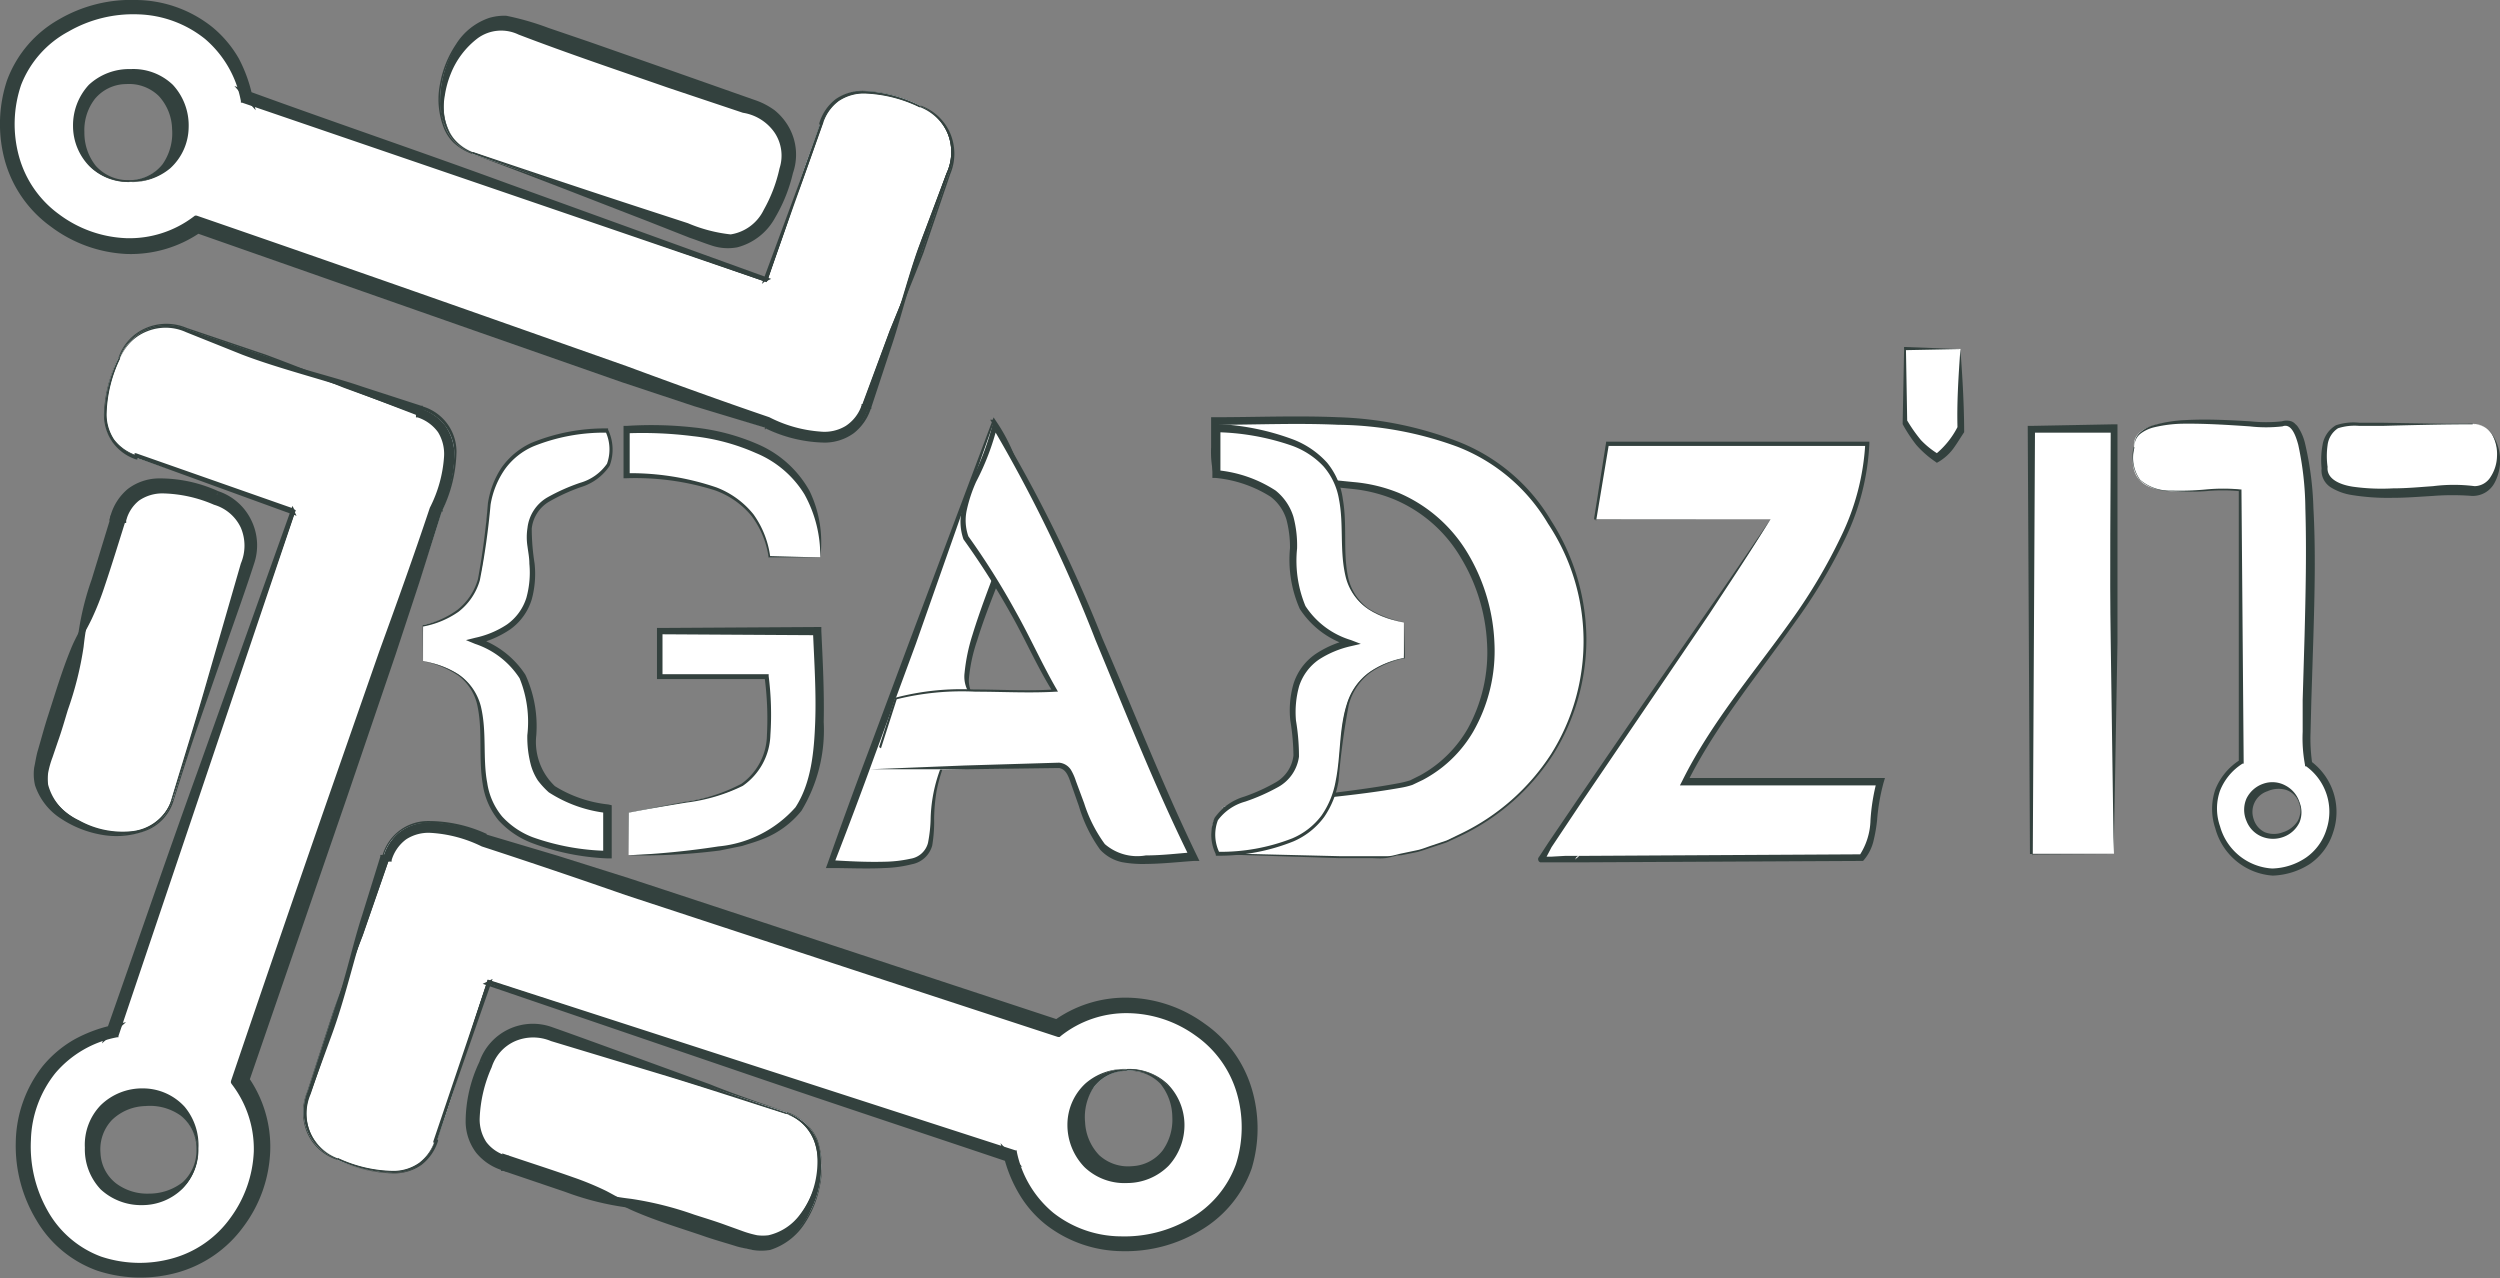<svg xmlns="http://www.w3.org/2000/svg" viewBox="0 0 158.49 81.03"><rect x="0" y="0" width="158.49" height="81.03" fill="#808080" stroke="none"/><defs><style>.cls-1{fill:#fff;}.cls-2{fill:#33413e;}.cls-3{fill:#a6d0e4;}</style></defs><g id="Layer_2" data-name="Layer 2"><g id="Layer_1-2" data-name="Layer 1"><path class="cls-1" d="M156.76,26.87l-7.91,0c-1.48,0-1.61,1.62-1.5,2.74-.25,2.76,8.08,1.05,9.43,1.48C158.91,31.14,158.9,26.84,156.76,26.87Z"/><path class="cls-2" d="M156.76,26.9c-1.92,0-3.83.05-5.75.1l-1.44,0a3.44,3.44,0,0,0-1.35.15,1.48,1.48,0,0,0-.66,1.07,4.9,4.9,0,0,0,0,1.38v0h0c-.08.8.86,1.15,1.64,1.26a13.06,13.06,0,0,0,2.51.1c.84,0,1.69-.08,2.54-.14a10.57,10.57,0,0,1,2.63,0h-.06a1.21,1.21,0,0,0,1.07-.58,2.51,2.51,0,0,0,.41-1.33,2.56,2.56,0,0,0-.32-1.38A1.34,1.34,0,0,0,156.76,26.9Zm0,0a1.42,1.42,0,0,1,1.28.7,3,3,0,0,1,.11,3,1.56,1.56,0,0,1-1.38.84h-.06a15.87,15.87,0,0,0-2.47,0c-.85.05-1.7.12-2.56.12a14.28,14.28,0,0,1-2.6-.18,3.54,3.54,0,0,1-1.26-.45,1.27,1.27,0,0,1-.64-1.24v0a5.28,5.28,0,0,1,.06-1.48,1.77,1.77,0,0,1,.85-1.25,3.5,3.5,0,0,1,1.48-.16l1.44,0C152.93,26.83,154.84,26.87,156.76,26.85Z"/><path class="cls-1" d="M135.29,28.35c-.82,4.16,4.5,2.37,6.73,2.72l.06,17.24c-3.85,2.35-.53,8.56,3.59,6.61a3.79,3.79,0,0,0,.66-6.5c-.61-1.6,1.48-22.69-1.62-21.61C143.36,27.25,135,25.59,135.29,28.35Zm10.47,22.52A1.64,1.64,0,0,1,142.68,52,1.64,1.64,0,0,1,145.76,50.87Z"/><path class="cls-2" d="M135.32,28.36a2.42,2.42,0,0,0,.35,2.05,2.88,2.88,0,0,0,2,.69,17.48,17.48,0,0,0,2.17-.07,11.54,11.54,0,0,1,2.2,0h.06v.06l.14,17.24v.08l-.07,0a3.58,3.58,0,0,0-1.43,1.72,3.4,3.4,0,0,0,0,2.25,3.66,3.66,0,0,0,3.31,2.68,4,4,0,0,0,2.14-.69,3.37,3.37,0,0,0,1.3-1.79,3.55,3.55,0,0,0-1.29-4l-.07,0V48.5a9.16,9.16,0,0,1-.15-2.11l0-2,.12-4.07c.07-2.71.13-5.42.05-8.12a19.69,19.69,0,0,0-.45-4c-.16-.59-.44-1.39-1-1.17a9.05,9.05,0,0,1-2.08,0c-1.35-.09-2.71-.18-4.06-.17a8.41,8.41,0,0,0-2,.23,2.31,2.31,0,0,0-.88.42A1,1,0,0,0,135.32,28.36Zm0,0a1.06,1.06,0,0,1,.35-.94,2.28,2.28,0,0,1,.91-.48,8.75,8.75,0,0,1,2-.31c1.36-.07,2.72,0,4.08.08a9.28,9.28,0,0,0,2,0,1,1,0,0,1,.6,0,.61.61,0,0,1,.26.18.79.79,0,0,1,.19.22,3.23,3.23,0,0,1,.42,1,20.28,20.28,0,0,1,.53,4.08c.15,2.72.08,5.44,0,8.16l-.13,4.07-.05,2a10.89,10.89,0,0,0,.1,1.94l-.09-.11a4,4,0,0,1,1.42,4.52,3.8,3.8,0,0,1-1.47,2,4.62,4.62,0,0,1-2.36.74,4.06,4.06,0,0,1-3.64-3,3.81,3.81,0,0,1,0-2.45A3.91,3.91,0,0,1,142,48.18l-.07.13,0-17.24.06.07a11.25,11.25,0,0,0-2.17,0,17.79,17.79,0,0,1-2.19,0,2.89,2.89,0,0,1-2-.73A2.5,2.5,0,0,1,135.27,28.35Z"/><path class="cls-2" d="M145.78,50.86a1.69,1.69,0,0,1,0,1.27,1.8,1.8,0,0,1-1,.92,1.88,1.88,0,0,1-1.36,0,1.75,1.75,0,0,1-1-1,1.78,1.78,0,0,1,0-1.43,1.85,1.85,0,0,1,1.08-.94,1.73,1.73,0,0,1,1.39.12A1.81,1.81,0,0,1,145.78,50.86Zm-.05,0a1.27,1.27,0,0,0-.86-.8,1.72,1.72,0,0,0-1.12.1,1.38,1.38,0,0,0-.88,1.76,1.35,1.35,0,0,0,.71.84,1.57,1.57,0,0,0,1.15,0,1.69,1.69,0,0,0,.94-.72A1.37,1.37,0,0,0,145.73,50.87Z"/><path class="cls-1" d="M26.82,41.9V39.63C34.91,38,25.65,27.56,38.46,27.29c1.92,4.88-5.93,2.31-4.84,7.47.37,2.55.19,5-3.43,5.87,7.42,2.76-.81,9.35,8.34,10.66v2.9C24.55,53.44,35.38,43.54,26.82,41.9Z"/><path class="cls-2" d="M26.8,41.92l0-2.29v0h0A5.63,5.63,0,0,0,29,38.66a3.78,3.78,0,0,0,1.3-1.95,46.77,46.77,0,0,0,.63-4.79,5.57,5.57,0,0,1,.87-2.28,4.75,4.75,0,0,1,1.88-1.56,12.24,12.24,0,0,1,4.77-.92h.1l0,.08a2.93,2.93,0,0,1,.1,2.29,3.39,3.39,0,0,1-1.85,1.36,12,12,0,0,0-2,.92,2.26,2.26,0,0,0-1.09,1.7,14.4,14.4,0,0,0,.18,2.21A6.14,6.14,0,0,1,33.71,38a3.63,3.63,0,0,1-1.35,1.89,6.27,6.27,0,0,1-2.12.93l0-.39a5.78,5.78,0,0,1,3.07,2.35A7.79,7.79,0,0,1,34,46.6a3.86,3.86,0,0,0,1.18,3.24A8,8,0,0,0,38.57,51l.21.05v3.37l-.26,0a15.34,15.34,0,0,1-4.86-1A5.55,5.55,0,0,1,31.6,52a4.68,4.68,0,0,1-1-2.31c-.27-1.65,0-3.31-.32-4.88a3.21,3.21,0,0,0-1.25-2A6,6,0,0,0,26.8,41.92Zm0,0a6,6,0,0,1,2.28.84,3.51,3.51,0,0,1,1.4,2c.4,1.64.11,3.31.41,4.88a4.31,4.31,0,0,0,.95,2.13,5.09,5.09,0,0,0,1.94,1.31,15,15,0,0,0,4.73.86l-.27.25v-2.9l.22.25a8.5,8.5,0,0,1-3.67-1.31,5.43,5.43,0,0,1-.69-.75,3.57,3.57,0,0,1-.43-.93,6.83,6.83,0,0,1-.24-1.94A7.34,7.34,0,0,0,32.94,43a5.38,5.38,0,0,0-2.82-2.18l-.58-.24.6-.15a5.86,5.86,0,0,0,2-.84,3.27,3.27,0,0,0,1.23-1.69,6,6,0,0,0,.19-2.16c0-.37-.07-.72-.12-1.1a3.82,3.82,0,0,1,0-1.17,2.57,2.57,0,0,1,1.25-1.93,12.38,12.38,0,0,1,2.08-.93,3.12,3.12,0,0,0,1.71-1.21,2.69,2.69,0,0,0-.1-2.06l.13.09a12,12,0,0,0-4.68.86A4.36,4.36,0,0,0,32,29.76,5.5,5.5,0,0,0,31.1,32a46,46,0,0,1-.68,4.79,3.88,3.88,0,0,1-1.36,2,5.74,5.74,0,0,1-2.24.93l0,0Z"/><path class="cls-1" d="M39.85,54.21v-2.7c6.65-1.41,9.73-.44,8.75-8.6H41.81V40h10C52.36,51.14,52.26,54,39.85,54.21Z"/><path class="cls-2" d="M39.84,54.22l0-2.71v0h0c1.21-.25,2.43-.47,3.65-.69A10.67,10.67,0,0,0,47,49.69a3.86,3.86,0,0,0,1.62-3.09,19.75,19.75,0,0,0-.15-3.68l.14.13-6.79,0h-.17V39.81h.18l10-.06h.24V40c.09,1.92.19,3.84.15,5.77a9.9,9.9,0,0,1-1.41,5.63,5.86,5.86,0,0,1-2.37,1.76c-.45.19-.92.32-1.39.47l-1.42.29A38.48,38.48,0,0,1,39.84,54.22Zm0,0a51.64,51.64,0,0,0,5.7-.56,7.46,7.46,0,0,0,4.89-2.48c1-1.54,1.18-3.52,1.25-5.4s-.06-3.82-.14-5.74l.24.23-10-.06L42,40v2.91l-.18-.17,6.79,0h.12v.12a19.45,19.45,0,0,1,.11,3.74,4.07,4.07,0,0,1-1.75,3.22,11.22,11.22,0,0,1-3.57,1.06c-1.22.2-2.44.4-3.66.64l0,0Z"/><path class="cls-1" d="M52,35.32H48.77c-.7-4.4-4.6-5.06-9.07-5.13v-3C45.34,27,52.35,28.17,52,35.32Z"/><path class="cls-2" d="M52,35.34l-3.23,0h-.05v-.06a5.69,5.69,0,0,0-1.09-2.59,5.36,5.36,0,0,0-2.29-1.6,16.69,16.69,0,0,0-5.64-.77h-.17v-.17l0-3V27h.2a24.38,24.38,0,0,1,4.27.1,13.65,13.65,0,0,1,4.15,1.11,6.83,6.83,0,0,1,3.17,2.91A7.48,7.48,0,0,1,52,35.34Zm0,0a8,8,0,0,0-1-4,6.52,6.52,0,0,0-3.08-2.62,13.38,13.38,0,0,0-4-1.07,25.46,25.46,0,0,0-4.19-.18l.19-.21,0,3L39.7,30a16.91,16.91,0,0,1,5.72.9,5.55,5.55,0,0,1,2.35,1.71,5.93,5.93,0,0,1,1.06,2.69l-.06-.05Z"/><path class="cls-1" d="M60.5,47c.14-.69.8.08,1-.59a20,20,0,0,1,1-2.28c.06-.24-1.34.1-1.27-.14l1.44.37C58.3,45.06,66,32.5,64.8,30.15A24.36,24.36,0,0,0,63,26.7c-3.46,9.35-6.9,18.68-10.38,28.08C62.78,55.33,56.84,53.21,60.5,47Z"/><path class="cls-2" d="M60.48,47c0-.14.14-.34.32-.33a2.45,2.45,0,0,0,.47,0c.15,0,.2-.2.26-.35l.2-.44.76-1.76h0a.58.58,0,0,0-.25,0l-.33,0-.35,0h-.18s-.17,0-.16-.16l.05.07h0s0-.06,0-.08,0,0,0,0h.07l.09,0,.18,0,.36.09.36.09.18,0,.09,0,0,0h0l0,0s0,.09,0,.09h0a1.23,1.23,0,0,1-1.19-.33,1.92,1.92,0,0,1-.26-1.23,11.6,11.6,0,0,1,.5-2.41c.48-1.57,1.08-3.1,1.65-4.63a22.33,22.33,0,0,0,1.36-4.66,1.76,1.76,0,0,0-.2-1.11c-.19-.36-.38-.73-.54-1.11a11,11,0,0,0-1.15-2.13l.29,0L58.06,40.82l-2.58,7q-1.27,3.51-2.63,7l-.18-.29c1.13.07,2.27.13,3.39.1a8.19,8.19,0,0,0,1.66-.19,1.36,1.36,0,0,0,1.11-1A9,9,0,0,0,59,51.85,9.68,9.68,0,0,1,60.48,47Zm.05,0a10.86,10.86,0,0,0-1.16,3.18,11.92,11.92,0,0,0-.15,1.69,9.33,9.33,0,0,1-.12,1.73,1.65,1.65,0,0,1-1.29,1.19,8,8,0,0,1-1.73.24c-1.15.06-2.3,0-3.44,0h-.28l.1-.27c.83-2.35,1.68-4.7,2.55-7l2.61-7,5.26-14,.11-.3.18.27a11.15,11.15,0,0,1,1.15,2.19c.16.37.33.74.52,1.1a2,2,0,0,1,.22,1.26,21.64,21.64,0,0,1-1.42,4.72c-.58,1.53-1.2,3-1.69,4.6a10.37,10.37,0,0,0-.52,2.37A1.77,1.77,0,0,0,61.64,44a1.11,1.11,0,0,0,1.06.29h0s-.05.07,0,.09l0,0H62.6l-.09,0-.18-.05L62,44.21l-.36-.09-.18,0-.09,0h-.08l0,0s0-.08,0-.08h0l.06.07a.69.69,0,0,0,.24,0l.34,0,.34,0h.18s.17,0,.16.15h0l-.79,1.74-.19.44c-.06.13-.13.32-.31.38a1.93,1.93,0,0,1-.48,0C60.65,46.69,60.56,46.83,60.53,47Z"/><path class="cls-1" d="M55.75,47.37s.85-2.61,1-3.12c3.06-.92,6.79-.26,10.11-.47-1.25-2.06-2.51-5.33-5.62-9.69-.85-2.19,1.41-4.72,1.8-7.08,4.76,7.43,8.31,18.62,12.64,27.34-6,.5-5.71.53-7.72-5-.2-.49-.41-.77-1-.75-3.94.14-7.82.18-11.78.29"/><path class="cls-2" d="M55.73,47.36l1-3.12v0h0a16.45,16.45,0,0,1,5-.53c1.7,0,3.39.11,5.07,0l-.07.13c-1-1.61-1.73-3.31-2.65-4.93a49.47,49.47,0,0,0-3-4.72h0v0A3.37,3.37,0,0,1,61,32.23a8.94,8.94,0,0,1,.59-1.79A16.42,16.42,0,0,0,62.9,27l.08-.41.22.35a92.27,92.27,0,0,1,6.68,13.52c2,4.62,3.82,9.29,6,13.79l.16.33-.36,0c-1,.07-2,.18-3,.19a7.31,7.31,0,0,1-1.54-.11,2.64,2.64,0,0,1-1.4-.8,9.1,9.1,0,0,1-1.34-2.75l-.5-1.42c-.16-.48-.32-.93-.76-1l-6,.08-6,0v0l6-.24,6-.18a1,1,0,0,1,.75.45,3.46,3.46,0,0,1,.32.72l.52,1.4a9,9,0,0,0,1.31,2.59,3.14,3.14,0,0,0,2.6.72c1,0,2-.12,3-.2l-.2.36c-2.23-4.52-4.07-9.2-6-13.84A92.61,92.61,0,0,0,62.93,27.1l.29-.06a16.12,16.12,0,0,1-1.34,3.51,9.12,9.12,0,0,0-.58,1.74A3.06,3.06,0,0,0,61.39,34l0,0a46.88,46.88,0,0,1,3,4.77c.92,1.63,1.68,3.35,2.61,4.95l.07.13h-.14c-1.7.1-3.39,0-5.08,0a17.24,17.24,0,0,0-5,.48l0,0-1,3.11Z"/><path class="cls-1" d="M77.19,54.12c1.22,0,9.64.37,10.85.19C98.48,52.77,103.73,42,98.27,33.22,93.92,25.64,84.41,26.7,77,26.71a15,15,0,0,0,.16,3.35c2.31,0,6.49.55,8.76.74,9.49.79,11.87,15.25,3.61,18.8-1.43.56-13.51,1.67-11.94,1.57"/><path class="cls-2" d="M77.19,54.09l7.8.19,1.94,0c.33,0,.65,0,1,0s.63-.12.95-.18l1-.21c.31-.07.61-.2.92-.3l.92-.31.87-.42a14.08,14.08,0,0,0,5.74-5.05,13.46,13.46,0,0,0-.19-14.61,11.5,11.5,0,0,0-5.75-4.88,22.5,22.5,0,0,0-7.56-1.39c-2.59-.12-5.18,0-7.78,0l.22-.22c0,.56,0,1.13,0,1.68A5.44,5.44,0,0,0,77.34,30l-.23-.16a55.73,55.73,0,0,1,5.81.43l2.88.29a9.86,9.86,0,0,1,2.88.69,9.38,9.38,0,0,1,4.4,3.88,12,12,0,0,1,1.66,5.61,10.32,10.32,0,0,1-1.36,5.67,8.05,8.05,0,0,1-1.93,2.22,8.25,8.25,0,0,1-1.24.81l-.67.32a4.86,4.86,0,0,1-.73.18c-1.91.34-3.83.54-5.76.74l-2.89.28-1.44.13-.72.07-.36,0-.18,0s0,0,0,0,0,0,0,0h.09v.05h-.09s-.07,0-.07,0l0,0,.18,0,.36,0,.72-.08,1.44-.18L83,50.46c1.91-.25,3.84-.46,5.73-.82a6,6,0,0,0,.67-.17l.64-.32a7.74,7.74,0,0,0,1.17-.79,7.87,7.87,0,0,0,1.83-2.15,10,10,0,0,0,1.23-5.47,11.57,11.57,0,0,0-1.65-5.37,8.9,8.9,0,0,0-4.16-3.68A9.47,9.47,0,0,0,85.76,31l-2.89-.3c-1.92-.2-3.84-.44-5.75-.45h-.18l0-.16a6.14,6.14,0,0,1-.16-1.74c0-.57,0-1.12,0-1.67v-.23H77c2.6,0,5.2-.11,7.81,0A23,23,0,0,1,92.45,28a11.87,11.87,0,0,1,5.88,5,14,14,0,0,1,2.24,7.44,13.74,13.74,0,0,1-2.14,7.45A14.31,14.31,0,0,1,92.58,53l-.88.41-.93.31c-.31.1-.62.22-.94.3l-1,.2c-.33,0-.64.14-1,.18s-.65,0-1,0l-2,0-7.79-.25Z"/><path class="cls-1" d="M89,39.47v2.27c-8.23,1.64,1.19,12.1-11.85,12.38-2-4.9,6-2.32,4.93-7.49-.38-2.56-.2-5,3.49-5.88-7.56-2.77.82-9.38-8.49-10.69V27.15C91.34,27.9,80.33,37.83,89,39.47Z"/><path class="cls-2" d="M89.06,39.45l0,2.29v0h0a5.53,5.53,0,0,0-2.22.93,3.72,3.72,0,0,0-1.33,2,44.89,44.89,0,0,0-.65,4.83,5.63,5.63,0,0,1-.91,2.29A4.76,4.76,0,0,1,82,53.34a12.66,12.66,0,0,1-4.82.91h-.1l0-.09A2.81,2.81,0,0,1,77,51.85a3.5,3.5,0,0,1,1.89-1.35,11.72,11.72,0,0,0,2-.91A2.26,2.26,0,0,0,82,47.9a14.76,14.76,0,0,0-.2-2.23,6.05,6.05,0,0,1,.2-2.31,3.61,3.61,0,0,1,1.39-1.89,6.34,6.34,0,0,1,2.14-.92l0,.39A5.65,5.65,0,0,1,82.4,38.6a7.73,7.73,0,0,1-.62-3.85,6.85,6.85,0,0,0-.23-1.83,2.88,2.88,0,0,0-1-1.43,7.93,7.93,0,0,0-3.48-1.19l-.21,0V26.88l.26,0a15.63,15.63,0,0,1,4.91,1,5.63,5.63,0,0,1,2.1,1.45,4.58,4.58,0,0,1,1,2.31c.29,1.67,0,3.35.33,4.93a3.32,3.32,0,0,0,1.28,2A6.44,6.44,0,0,0,89.06,39.45Zm0,0a6.07,6.07,0,0,1-2.32-.84,3.44,3.44,0,0,1-1.42-2c-.41-1.65-.12-3.34-.43-4.93a4.24,4.24,0,0,0-1-2.13,5.14,5.14,0,0,0-2-1.3,15.47,15.47,0,0,0-4.79-.85l.27-.25v2.91l-.21-.25a8.18,8.18,0,0,1,3.71,1.29A3.41,3.41,0,0,1,82,32.77a7.07,7.07,0,0,1,.23,2,7.51,7.51,0,0,0,.53,3.65,5.25,5.25,0,0,0,2.89,2.16l.62.24-.65.15a6.26,6.26,0,0,0-2,.84,3.28,3.28,0,0,0-1.26,1.69,6.11,6.11,0,0,0-.2,2.18,13.87,13.87,0,0,1,.19,2.29,2.6,2.6,0,0,1-1.31,1.92,12.57,12.57,0,0,1-2.1.93A3.21,3.21,0,0,0,77.21,52a2.58,2.58,0,0,0,.11,2.08L77.19,54a12.43,12.43,0,0,0,4.73-.85,4.51,4.51,0,0,0,1.86-1.45,5.5,5.5,0,0,0,.9-2.21c.32-1.59.2-3.26.7-4.84a3.87,3.87,0,0,1,1.39-2A5.66,5.66,0,0,1,89,41.71l0,0Z"/><path class="cls-1" d="M112.25,32.92H101.13l.78-4.81h16.47c-.27,8.07-8.11,14.21-11.58,21.35h12.39C118.7,51,119,53.24,118,54.31c-6.11,0-11.83,0-17.94.09a14.12,14.12,0,0,1-2.41.07C101.52,48.52,108.44,38.88,112.25,32.92Z"/><path class="cls-2" d="M112.23,32.93l-11.1,0h-.07v-.07l.76-4.81V28h.07L118.38,28h.13v.14a15.51,15.51,0,0,1-1.53,6,34.14,34.14,0,0,1-3.17,5.29c-2.36,3.35-5,6.5-6.84,10.17l-.17-.28,12.39,0h.31l-.09.3A12.69,12.69,0,0,0,119,52a9.8,9.8,0,0,1-.22,1.28,2.91,2.91,0,0,1-.6,1.22l-.07.08H118l-17.93.09.23-.24c0,.08-.13.26-.22.24H99.9l-.22,0-.45,0-.89,0h-.69l0,0a.3.3,0,0,1-.1-.07s-.09-.15,0-.25l0,0,.12-.18.49-.75,2-2.95,4-5.84,4.06-5.84C109.58,36.85,110.93,34.86,112.23,32.93Zm0,0c-1.26,2.06-2.56,4-3.87,6l-4,5.89-4,5.89-2,3L98,54.4l-.12.19s0,0,0,0a.25.25,0,0,0,0-.22.14.14,0,0,0-.08-.06h.53l.88-.05.44,0,.22,0h.21c-.08,0-.24.16-.21.24l.24-.24,17.94-.1-.18.09a4.24,4.24,0,0,0,.71-2.23,12.69,12.69,0,0,1,.41-2.53l.21.3-12.39,0h-.31l.14-.27c1.84-3.72,4.55-6.86,6.92-10.19A34.76,34.76,0,0,0,116.72,34a15.38,15.38,0,0,0,1.53-5.86l.13.13-16.47,0,.08-.06-.8,4.8-.06-.07Z"/><rect class="cls-1" x="128.78" y="27.15" width="5.24" height="26.97"/><path class="cls-2" d="M134,54.14l-5.26,0h-.05v-.06l-.14-27V27h.2L134,26.9h.24v.25c0,4.51,0,9.06,0,13.57Zm0,0-.19-13.55c-.07-4.49,0-8.93,0-13.4l.25.24-5.25,0,.2-.2-.14,27-.06-.06Z"/><path class="cls-1" d="M124.29,22.12h-3.55v4.63A5.73,5.73,0,0,0,122.79,29a5.32,5.32,0,0,0,1.5-1.8Z"/><path class="cls-2" d="M124.28,22.13l-3.54.07.09-.08.08,4.63,0-.09a9.44,9.44,0,0,0,.87,1.24,5.29,5.29,0,0,0,1.16.92h-.26a5.43,5.43,0,0,0,1.42-1.75l0,.15C124.05,25.58,124.15,24,124.28,22.13Zm0,0c.12,1.59.23,3.36.24,5.12v.08l0,.07c-.21.31-.41.65-.66,1a3.19,3.19,0,0,1-.93.86l-.14.08-.11-.08a6.34,6.34,0,0,1-1.2-1.06,9.51,9.51,0,0,1-.86-1.31l0-.05v0l.09-4.63V22h.08Z"/><path class="cls-3" d="M29.93,9.69,45.06,15c2.84,1,4.19-2,4.74-4.22a3.07,3.07,0,0,0-1.88-3.91L32.79,1.56C28.72.07,25.83,8.31,29.93,9.69Z"/><path class="cls-3" d="M30,9.66c3.66,1.31,7.35,2.52,11,3.76l2.76.92a6.75,6.75,0,0,0,2.71.65,3.1,3.1,0,0,0,2.07-1.62,9.84,9.84,0,0,0,1-2.64v0h0A2.79,2.79,0,0,0,48.4,7.44a10.92,10.92,0,0,0-1.86-.71L44.6,6.06q-3.9-1.3-7.78-2.69C35.52,2.92,34.23,2.47,33,2a2.84,2.84,0,0,0-3.39.83,5.94,5.94,0,0,0-1.49,3.62,3.72,3.72,0,0,0,.38,1.94A2.84,2.84,0,0,0,30,9.66Zm0,.07a3,3,0,0,1-1.59-1.29,4.18,4.18,0,0,1-.48-2A6.33,6.33,0,0,1,29.2,2.49,3.75,3.75,0,0,1,31,1.22a3.06,3.06,0,0,1,1.13-.14,7.77,7.77,0,0,1,1.08.26c1.31.42,2.6.87,3.89,1.33,2.59.91,5.17,1.82,7.75,2.76l1.93.7a11.8,11.8,0,0,1,2,.81,3.37,3.37,0,0,1,1.34,3.94v0a10,10,0,0,1-1.11,2.77,3.52,3.52,0,0,1-2.42,1.79A3.58,3.58,0,0,1,45,15.2l-1.37-.49-2.74-1C37.24,12.36,33.6,11,29.92,9.73Z"/><path class="cls-3" d="M58.33,6.75c-2.07-1-5.29-1.81-6.25,1.06l-3.49,10-33-11.58C13.72-2.76-.42-.63.53,8.56c.3,5.76,7.37,9.06,12,5.68.86.24,35.34,12.53,36.15,12.62,2.07.94,5.3,1.81,6.25-1.06l5.31-15.13A3.08,3.08,0,0,0,58.33,6.75ZM8.21,11.48c-4.31.11-4.39-6.66-.07-6.65S12.52,11.49,8.21,11.48Z"/><path class="cls-3" d="M58.32,6.79a8.55,8.55,0,0,0-3.49-.89,2.88,2.88,0,0,0-1.69.49,2.8,2.8,0,0,0-1,1.44H52c-.57,1.66-1.21,3.33-1.7,5s-1.11,3.28-1.67,4.94l0,.07-.07,0L15.52,6.4l-.12,0,0-.12A8.12,8.12,0,0,0,14.54,4,6.4,6.4,0,0,0,13,2.28,7.25,7.25,0,0,0,8.68.73C5.56.59,2.24,2.32,1.19,5.31a8,8,0,0,0-.13,4.61,6.83,6.83,0,0,0,2.58,3.76A7.77,7.77,0,0,0,8,15.25,6.89,6.89,0,0,0,12.3,14l.14-.1.16.05c3.06,1,6,2.08,9.06,3.15l9,3.18,9,3.19L44.21,25c1.48.52,3,1.09,4.47,1.54l.08,0a8.55,8.55,0,0,0,3.39.9,2.65,2.65,0,0,0,1.59-.43,2.7,2.7,0,0,0,1-1.35l.41,0,1.67-5c.27-.83.53-1.69.74-2.52s.47-1.61.75-2.41L60,11a3.22,3.22,0,0,0,.1-2.49A3.05,3.05,0,0,0,58.32,6.79Zm0-.07a3.15,3.15,0,0,1,1.87,1.76,3.3,3.3,0,0,1-.06,2.58l-1.72,5c-.29.84-.62,1.71-1,2.52s-.67,1.59-1,2.39l-1.79,4.87.41,0A3.09,3.09,0,0,1,54,27.45a3.24,3.24,0,0,1-1.85.55,9,9,0,0,1-3.62-.89l.09,0c-1.64-.47-3.08-1-4.61-1.49l-4.54-1.53c-3-1-6-2.11-9-3.17l-18-6.37.3-.05a7.61,7.61,0,0,1-4.79,1.39,8.47,8.47,0,0,1-4.66-1.73A7.54,7.54,0,0,1,.49,10.07a8.56,8.56,0,0,1,.17-5A7.22,7.22,0,0,1,3.9,1.38,8.85,8.85,0,0,1,8.7.23a7.69,7.69,0,0,1,4.62,1.68A6.91,6.91,0,0,1,15,3.81a8.77,8.77,0,0,1,.86,2.34L15.67,6,48.61,17.7l-.09,0c.59-1.65,1.14-3.33,1.82-5s1.2-3.27,1.79-4.92l-.1,0a2.74,2.74,0,0,1,2.8-2A8.63,8.63,0,0,1,58.35,6.72Z"/><path class="cls-3" d="M8.21,11.52a3.46,3.46,0,0,1-2.41-.9,3.59,3.59,0,0,1-1-2.43,3.75,3.75,0,0,1,.87-2.55A3.44,3.44,0,0,1,8.13,4.53a3.52,3.52,0,0,1,2.63,1,3.66,3.66,0,0,1,1,2.62,3.47,3.47,0,0,1-1.09,2.53A3.56,3.56,0,0,1,8.21,11.52Zm0-.08a2.78,2.78,0,0,0,2.19-1.07A3.5,3.5,0,0,0,11,8.12,3.3,3.3,0,0,0,10.22,6a2.8,2.8,0,0,0-2.08-.87A2.88,2.88,0,0,0,6,6a3.27,3.27,0,0,0-.85,2.22,3.41,3.41,0,0,0,.79,2.32A2.9,2.9,0,0,0,8.21,11.44Z"/><path class="cls-3" d="M10.91,50.75,15.7,35.44a3.06,3.06,0,0,0-2-3.84c-2.1-.87-5.35-1.64-6.21,1.27l-4.8,15.3C1.34,52.29,9.67,54.9,10.91,50.75Z"/><path class="cls-3" d="M10.87,50.74c.52-1.66,1.06-3.32,1.54-5l1.49-5,1.49-5a3,3,0,0,0,0-2.39,2.89,2.89,0,0,0-1.76-1.54h0a8.46,8.46,0,0,0-3.43-.73,2.66,2.66,0,0,0-1.54.51A2.61,2.61,0,0,0,7.77,33l-.59,0L6.11,36.32a29.91,29.91,0,0,0-.94,3.56c-.1.61-.13,1.2-.2,1.72a13,13,0,0,1-.36,1.56c-.3,1.06-.64,2.15-1,3.25l-.55,1.64a6.76,6.76,0,0,0-.19.78,4,4,0,0,0,0,.77A4,4,0,0,0,5,52a5.67,5.67,0,0,0,3.3.7A3,3,0,0,0,10.87,50.74Zm.07,0a3.07,3.07,0,0,1-2.62,2.13,6.1,6.1,0,0,1-3.51-.53,4.38,4.38,0,0,1-2.5-2.62,4,4,0,0,1-.07-1,6.11,6.11,0,0,1,.19-.93l.5-1.71c.36-1.14.72-2.28,1.12-3.45a18.79,18.79,0,0,1,.69-1.79c.27-.6.6-1.13.85-1.63a25.4,25.4,0,0,0,1.16-3.14l1-3.29-.59,0a3,3,0,0,1,3-2.23,9.09,9.09,0,0,1,3.63.82h0a3.31,3.31,0,0,1,2,1.82,3.48,3.48,0,0,1,0,2.69l-1.63,5-1.63,4.95C12,47.44,11.47,49.1,10.94,50.76Z"/><path class="cls-3" d="M7.57,22.7C6.63,24.78,5.78,28,8.65,29l10,3.45L7.2,65.44c-8.95,1.92-6.75,16,2.44,15.06,5.75-.33,9-7.42,5.62-12,.23-.86,12.37-35.4,12.45-36.2.94-2.08,1.79-5.31-1.08-6.25L11.47,20.8A3.07,3.07,0,0,0,7.57,22.7Zm4.95,50.1c.13,4.31-6.65,4.42-6.65.11S12.51,68.49,12.52,72.8Z"/><path class="cls-3" d="M7.6,22.72a8.52,8.52,0,0,0-.87,3.49,2.9,2.9,0,0,0,.49,1.69,2.85,2.85,0,0,0,1.45,1V29c1.66.57,3.33,1.19,5,1.68s3.29,1.09,4.95,1.65l.07,0,0,.07L7.41,65.52l0,.11-.13,0a8.55,8.55,0,0,0-2.19.84A6.41,6.41,0,0,0,3.3,68a7.22,7.22,0,0,0-1.53,4.36c-.13,3.11,1.62,6.42,4.61,7.46A7.87,7.87,0,0,0,11,80a6.87,6.87,0,0,0,3.75-2.59,7.73,7.73,0,0,0,1.55-4.32A6.9,6.9,0,0,0,15,68.7l-.1-.14,0-.15c1-3.07,2.05-6.06,3.1-9.08l3.15-9,3.14-9,1.6-4.51c.51-1.48,1.08-3.06,1.52-4.47l0-.09a8.51,8.51,0,0,0,.9-3.39,2.74,2.74,0,0,0-.45-1.59,2.7,2.7,0,0,0-1.35-.95l0-.41-5-1.65c-.84-.26-1.7-.52-2.53-.73s-1.6-.46-2.41-.73L11.82,21a3.22,3.22,0,0,0-2.49-.09A3,3,0,0,0,7.6,22.72Zm-.07,0a3.15,3.15,0,0,1,1.75-1.88,3.33,3.33,0,0,1,2.59.05l5,1.69c.83.29,1.7.61,2.52,1s1.59.67,2.4,1l4.87,1.77,0-.41a3.06,3.06,0,0,1,1.59,1.09,3.17,3.17,0,0,1,.56,1.85A9,9,0,0,1,28,32.41l0-.08c-.46,1.64-1,3.08-1.46,4.61L25,41.49c-1,3-2.08,6-3.12,9L15.59,68.59l-.05-.3A7.67,7.67,0,0,1,17,73.08a8.38,8.38,0,0,1-1.71,4.66,7.47,7.47,0,0,1-4.1,2.79,8.44,8.44,0,0,1-4.95-.15,7.14,7.14,0,0,1-3.75-3.22,8.93,8.93,0,0,1-1.18-4.79,7.75,7.75,0,0,1,1.66-4.64,7.06,7.06,0,0,1,1.9-1.63,8.88,8.88,0,0,1,2.33-.88L7,65.37l11.57-33,.05.09c-1.66-.59-3.34-1.13-5-1.8s-3.27-1.19-4.93-1.77V29A3,3,0,0,1,7.14,28a3.06,3.06,0,0,1-.51-1.74A8.73,8.73,0,0,1,7.53,22.69Z"/><path class="cls-3" d="M12.55,72.8a3.36,3.36,0,0,1-.89,2.42,3.59,3.59,0,0,1-2.41,1.06,3.7,3.7,0,0,1-2.56-.86,3.41,3.41,0,0,1-1.12-2.51,3.49,3.49,0,0,1,.95-2.63,3.68,3.68,0,0,1,2.62-1,3.46,3.46,0,0,1,2.53,1.08A3.49,3.49,0,0,1,12.55,72.8Zm-.07,0a2.8,2.8,0,0,0-1.08-2.18A3.55,3.55,0,0,0,9.15,70,3.34,3.34,0,0,0,7,70.82a2.79,2.79,0,0,0-.86,2.08A2.88,2.88,0,0,0,7,75.05a3.28,3.28,0,0,0,2.23.85,3.45,3.45,0,0,0,2.32-.8A2.89,2.89,0,0,0,12.48,72.8Z"/><path class="cls-3" d="M49.88,70.57l-15.22-5a3.07,3.07,0,0,0-3.88,1.95c-.91,2.09-1.72,5.33,1.17,6.23l15.23,5C51.28,80.17,54,71.88,49.88,70.57Z"/><path class="cls-3" d="M49.87,70.61c-1.65-.54-3.29-1.11-5-1.62l-5-1.57-5-1.57a3.05,3.05,0,0,0-2.39,0A2.83,2.83,0,0,0,31,67.57h0v0A8.58,8.58,0,0,0,30.21,71,2.43,2.43,0,0,0,32,73.44L32,74l3.39,1.13a32.24,32.24,0,0,0,3.54,1c.62.11,1.2.14,1.72.23a11.07,11.07,0,0,1,1.56.38c1,.31,2.14.68,3.23,1l1.63.58a6.9,6.9,0,0,0,.78.2,3.31,3.31,0,0,0,.77,0,4,4,0,0,0,2.44-2,5.81,5.81,0,0,0,.75-3.29A3,3,0,0,0,49.87,70.61Zm0-.07A3.07,3.07,0,0,1,52,73.19a6.07,6.07,0,0,1-.58,3.5,4.36,4.36,0,0,1-2.66,2.46,4,4,0,0,1-1,.06,6.06,6.06,0,0,1-.93-.21l-1.7-.52L41.7,77.31a17.43,17.43,0,0,1-1.77-.73c-.59-.28-1.12-.61-1.62-.87a23.75,23.75,0,0,0-3.12-1.21l-3.27-1.08-.06.59a3,3,0,0,1-2.19-3,9,9,0,0,1,.89-3.63v0a3.31,3.31,0,0,1,1.86-2,3.41,3.41,0,0,1,2.68,0L40,67.17,45,68.88C46.59,69.46,48.25,70,49.89,70.54Z"/><path class="cls-3" d="M21.4,73.47c2.09.91,5.33,1.72,6.23-1.17l3.32-10,33.19,11c2,8.92,16.14,6.53,15-2.65-.4-5.75-7.53-8.92-12.07-5.46-.87-.22-35.57-11.87-36.37-11.94-2.09-.91-5.33-1.72-6.24,1.17l-5,15.23A3.06,3.06,0,0,0,21.4,73.47Zm50-5.64c4.31-.19,4.51,6.58.2,6.64S67.12,67.89,71.43,67.83Z"/><path class="cls-3" d="M21.42,73.44a8.55,8.55,0,0,0,3.5.82,2.88,2.88,0,0,0,1.68-.52,2.84,2.84,0,0,0,1-1.46h.11c.54-1.67,1.14-3.35,1.61-5.06s1-3.3,1.57-5l0-.07.07,0L64.21,73l.12,0,0,.13a9,9,0,0,0,.87,2.18,6.44,6.44,0,0,0,1.56,1.73,7.21,7.21,0,0,0,4.37,1.47c3.12.09,6.41-1.71,7.41-4.71a8,8,0,0,0,0-4.61A6.88,6.88,0,0,0,76,65.54a7.75,7.75,0,0,0-4.34-1.49,6.83,6.83,0,0,0-4.32,1.37l-.15.11-.15,0c-3.08-1-6.08-2-9.12-3l-9.08-3-9.08-3-4.54-1.53c-1.49-.5-3.07-1-4.49-1.46l-.08,0a8.45,8.45,0,0,0-3.4-.85,2.71,2.71,0,0,0-1.59.47,2.75,2.75,0,0,0-.94,1.36l-.41,0-1.57,5c-.26.84-.5,1.7-.7,2.54s-.43,1.61-.7,2.41l-1.65,4.9a3.14,3.14,0,0,0,0,2.48A3,3,0,0,0,21.42,73.44Zm0,.07a3.16,3.16,0,0,1-1.9-1.73,3.28,3.28,0,0,1,0-2.59l1.62-5c.28-.85.59-1.72.94-2.54s.64-1.6.93-2.41l1.7-4.9-.41,0a3.13,3.13,0,0,1,1.07-1.61,3.26,3.26,0,0,1,1.84-.58,8.85,8.85,0,0,1,3.64.82l-.09,0c1.65.44,3.09.93,4.64,1.41l4.56,1.45c3,1,6.06,2,9.09,3l18.14,6-.29.06a7.63,7.63,0,0,1,4.76-1.48A8.46,8.46,0,0,1,76.33,65a7.54,7.54,0,0,1,2.85,4.06,8.6,8.6,0,0,1-.08,5,7.17,7.17,0,0,1-3.17,3.79,9,9,0,0,1-4.78,1.25,7.73,7.73,0,0,1-4.66-1.6,6.86,6.86,0,0,1-1.65-1.87,8.58,8.58,0,0,1-.92-2.32l.15.16L30.92,62.35l.1-.05c-.57,1.67-1.09,3.36-1.74,5s-1.14,3.29-1.7,5h.1a2.73,2.73,0,0,1-2.76,2A8.79,8.79,0,0,1,21.39,73.51Z"/><path class="cls-3" d="M71.43,67.79a3.38,3.38,0,0,1,2.42.86,3.53,3.53,0,0,1,1.1,2.4,3.73,3.73,0,0,1-.83,2.57,3.39,3.39,0,0,1-2.49,1.15A3.5,3.5,0,0,1,69,73.86a3.67,3.67,0,0,1-1.07-2.6,3.35,3.35,0,0,1,3.51-3.47Zm0,.08A2.76,2.76,0,0,0,69.27,69a3.55,3.55,0,0,0-.6,2.27,3.32,3.32,0,0,0,.85,2.1,2.77,2.77,0,0,0,2.1.83,2.87,2.87,0,0,0,2.14-.87,3.27,3.27,0,0,0,.81-2.24,3.38,3.38,0,0,0-.83-2.3A2.89,2.89,0,0,0,71.43,67.87Z"/><path class="cls-1" d="M29.93,9.69,45.06,15c2.84,1,4.19-2,4.74-4.22a3.07,3.07,0,0,0-1.88-3.91L32.79,1.56C28.72.07,25.83,8.31,29.93,9.69Z"/><path class="cls-1" d="M30,9.66c3.66,1.31,7.35,2.52,11,3.76l2.76.92a6.75,6.75,0,0,0,2.71.65,3.1,3.1,0,0,0,2.07-1.62,9.84,9.84,0,0,0,1-2.64v0h0A2.79,2.79,0,0,0,48.4,7.44a10.92,10.92,0,0,0-1.86-.71L44.6,6.06q-3.9-1.3-7.78-2.69C35.52,2.92,34.23,2.47,33,2a2.84,2.84,0,0,0-3.39.83,5.94,5.94,0,0,0-1.49,3.62,3.72,3.72,0,0,0,.38,1.94A2.84,2.84,0,0,0,30,9.66Zm0,.07a3,3,0,0,1-1.59-1.29,4.18,4.18,0,0,1-.48-2A6.33,6.33,0,0,1,29.2,2.49,3.75,3.75,0,0,1,31,1.22a3.06,3.06,0,0,1,1.13-.14,7.77,7.77,0,0,1,1.08.26c1.31.42,2.6.87,3.89,1.33,2.59.91,5.17,1.82,7.75,2.76l1.93.7a11.8,11.8,0,0,1,2,.81,3.37,3.37,0,0,1,1.34,3.94v0a10,10,0,0,1-1.11,2.77,3.52,3.52,0,0,1-2.42,1.79A3.58,3.58,0,0,1,45,15.2l-1.37-.49-2.74-1C37.24,12.36,33.6,11,29.92,9.73Z"/><path class="cls-1" d="M58.33,6.75c-2.07-1-5.29-1.81-6.25,1.06l-3.49,10-33-11.58C13.72-2.76-.42-.63.53,8.56c.3,5.76,7.37,9.06,12,5.68.86.24,35.34,12.53,36.15,12.62,2.07.94,5.3,1.81,6.25-1.06l5.31-15.13A3.08,3.08,0,0,0,58.33,6.75ZM8.21,11.48c-4.31.11-4.39-6.66-.07-6.65S12.52,11.49,8.21,11.48Z"/><path class="cls-1" d="M58.32,6.79a8.55,8.55,0,0,0-3.49-.89,2.88,2.88,0,0,0-1.69.49,2.8,2.8,0,0,0-1,1.44H52c-.57,1.66-1.21,3.33-1.7,5s-1.11,3.28-1.67,4.94l0,.07-.07,0L15.52,6.4l-.12,0,0-.12A8.12,8.12,0,0,0,14.54,4,6.4,6.4,0,0,0,13,2.28,7.25,7.25,0,0,0,8.68.73C5.56.59,2.24,2.32,1.19,5.31a8,8,0,0,0-.13,4.61,6.83,6.83,0,0,0,2.58,3.76A7.77,7.77,0,0,0,8,15.25,6.89,6.89,0,0,0,12.3,14l.14-.1.16.05c3.06,1,6,2.08,9.06,3.15l9,3.18,9,3.19L44.21,25c1.48.52,3,1.09,4.47,1.54l.08,0a8.55,8.55,0,0,0,3.39.9,2.65,2.65,0,0,0,1.59-.43,2.7,2.7,0,0,0,1-1.35l.41,0,1.67-5c.27-.83.53-1.69.74-2.52s.47-1.61.75-2.41L60,11a3.22,3.22,0,0,0,.1-2.49A3.05,3.05,0,0,0,58.32,6.79Zm0-.07a3.15,3.15,0,0,1,1.87,1.76,3.3,3.3,0,0,1-.06,2.58l-1.72,5c-.29.84-.62,1.71-1,2.52s-.67,1.59-1,2.39l-1.79,4.87.41,0A3.09,3.09,0,0,1,54,27.45a3.24,3.24,0,0,1-1.85.55,9,9,0,0,1-3.62-.89l.09,0c-1.64-.47-3.08-1-4.61-1.49l-4.54-1.53c-3-1-6-2.11-9-3.17l-18-6.37.3-.05a7.61,7.61,0,0,1-4.79,1.39,8.47,8.47,0,0,1-4.66-1.73A7.54,7.54,0,0,1,.49,10.07a8.56,8.56,0,0,1,.17-5A7.22,7.22,0,0,1,3.9,1.38,8.85,8.85,0,0,1,8.7.23a7.69,7.69,0,0,1,4.62,1.68A6.91,6.91,0,0,1,15,3.81a8.77,8.77,0,0,1,.86,2.34L15.67,6,48.61,17.7l-.09,0c.59-1.65,1.14-3.33,1.82-5s1.2-3.27,1.79-4.92l-.1,0a2.74,2.74,0,0,1,2.8-2A8.63,8.63,0,0,1,58.35,6.72Z"/><path class="cls-1" d="M8.21,11.52a3.46,3.46,0,0,1-2.41-.9,3.59,3.59,0,0,1-1-2.43,3.75,3.75,0,0,1,.87-2.55A3.44,3.44,0,0,1,8.13,4.53a3.52,3.52,0,0,1,2.63,1,3.66,3.66,0,0,1,1,2.62,3.47,3.47,0,0,1-1.09,2.53A3.56,3.56,0,0,1,8.21,11.52Zm0-.08a2.78,2.78,0,0,0,2.19-1.07A3.5,3.5,0,0,0,11,8.12,3.3,3.3,0,0,0,10.22,6a2.8,2.8,0,0,0-2.08-.87A2.88,2.88,0,0,0,6,6a3.27,3.27,0,0,0-.85,2.22,3.41,3.41,0,0,0,.79,2.32A2.9,2.9,0,0,0,8.21,11.44Z"/><path class="cls-1" d="M10.91,50.75,15.7,35.44a3.06,3.06,0,0,0-2-3.84c-2.1-.87-5.35-1.64-6.21,1.27l-4.8,15.3C1.34,52.29,9.67,54.9,10.91,50.75Z"/><path class="cls-1" d="M10.87,50.74c.52-1.66,1.06-3.32,1.54-5l1.49-5,1.49-5a3,3,0,0,0,0-2.39,2.89,2.89,0,0,0-1.76-1.54h0a8.46,8.46,0,0,0-3.43-.73,2.66,2.66,0,0,0-1.54.51A2.61,2.61,0,0,0,7.77,33l-.59,0L6.11,36.32a29.91,29.91,0,0,0-.94,3.56c-.1.61-.13,1.2-.2,1.72a13,13,0,0,1-.36,1.56c-.3,1.06-.64,2.15-1,3.25l-.55,1.64a6.76,6.76,0,0,0-.19.78,4,4,0,0,0,0,.77A4,4,0,0,0,5,52a5.67,5.67,0,0,0,3.3.7A3,3,0,0,0,10.87,50.74Zm.07,0a3.07,3.07,0,0,1-2.62,2.13,6.1,6.1,0,0,1-3.51-.53,4.38,4.38,0,0,1-2.5-2.62,4,4,0,0,1-.07-1,6.11,6.11,0,0,1,.19-.93l.5-1.71c.36-1.14.72-2.28,1.12-3.45a18.79,18.79,0,0,1,.69-1.79c.27-.6.6-1.13.85-1.63a25.4,25.4,0,0,0,1.16-3.14l1-3.29-.59,0a3,3,0,0,1,3-2.23,9.09,9.09,0,0,1,3.63.82h0a3.31,3.31,0,0,1,2,1.82,3.48,3.48,0,0,1,0,2.69l-1.63,5-1.63,4.95C12,47.44,11.47,49.1,10.94,50.76Z"/><path class="cls-1" d="M7.57,22.7C6.63,24.78,5.78,28,8.65,29l10,3.45L7.2,65.44c-8.95,1.92-6.75,16,2.44,15.06,5.75-.33,9-7.42,5.62-12,.23-.86,12.37-35.4,12.45-36.2.94-2.08,1.79-5.31-1.08-6.25L11.47,20.8A3.07,3.07,0,0,0,7.57,22.7Zm4.95,50.1c.13,4.31-6.65,4.42-6.65.11S12.51,68.49,12.52,72.8Z"/><path class="cls-1" d="M7.6,22.72a8.52,8.52,0,0,0-.87,3.49,2.9,2.9,0,0,0,.49,1.69,2.85,2.85,0,0,0,1.45,1V29c1.66.57,3.33,1.19,5,1.68s3.29,1.09,4.95,1.65l.07,0,0,.07L7.41,65.52l0,.11-.13,0a8.55,8.55,0,0,0-2.19.84A6.41,6.41,0,0,0,3.3,68a7.22,7.22,0,0,0-1.53,4.36c-.13,3.11,1.62,6.42,4.61,7.46A7.87,7.87,0,0,0,11,80a6.87,6.87,0,0,0,3.75-2.59,7.73,7.73,0,0,0,1.55-4.32A6.9,6.9,0,0,0,15,68.7l-.1-.14,0-.15c1-3.07,2.05-6.06,3.1-9.08l3.15-9,3.14-9,1.6-4.51c.51-1.48,1.08-3.06,1.52-4.47l0-.09a8.51,8.51,0,0,0,.9-3.39,2.74,2.74,0,0,0-.45-1.59,2.7,2.7,0,0,0-1.35-.95l0-.41-5-1.65c-.84-.26-1.7-.52-2.53-.73s-1.6-.46-2.41-.73L11.82,21a3.22,3.22,0,0,0-2.49-.09A3,3,0,0,0,7.6,22.72Zm-.07,0a3.15,3.15,0,0,1,1.75-1.88,3.33,3.33,0,0,1,2.59.05l5,1.69c.83.29,1.7.61,2.52,1s1.59.67,2.4,1l4.87,1.77,0-.41a3.06,3.06,0,0,1,1.59,1.09,3.17,3.17,0,0,1,.56,1.85A9,9,0,0,1,28,32.41l0-.08c-.46,1.64-1,3.08-1.46,4.61L25,41.49c-1,3-2.08,6-3.12,9L15.59,68.59l-.05-.3A7.67,7.67,0,0,1,17,73.08a8.38,8.38,0,0,1-1.71,4.66,7.47,7.47,0,0,1-4.1,2.79,8.44,8.44,0,0,1-4.95-.15,7.14,7.14,0,0,1-3.75-3.22,8.93,8.93,0,0,1-1.18-4.79,7.75,7.75,0,0,1,1.66-4.64,7.06,7.06,0,0,1,1.9-1.63,8.88,8.88,0,0,1,2.33-.88L7,65.37l11.57-33,.05.09c-1.66-.59-3.34-1.13-5-1.8s-3.27-1.19-4.93-1.77V29A3,3,0,0,1,7.14,28a3.06,3.06,0,0,1-.51-1.74A8.73,8.73,0,0,1,7.53,22.69Z"/><path class="cls-1" d="M12.55,72.8a3.36,3.36,0,0,1-.89,2.42,3.59,3.59,0,0,1-2.41,1.06,3.7,3.7,0,0,1-2.56-.86,3.41,3.41,0,0,1-1.12-2.51,3.49,3.49,0,0,1,.95-2.63,3.68,3.68,0,0,1,2.62-1,3.46,3.46,0,0,1,2.53,1.08A3.49,3.49,0,0,1,12.55,72.8Zm-.07,0a2.8,2.8,0,0,0-1.08-2.18A3.55,3.55,0,0,0,9.15,70,3.34,3.34,0,0,0,7,70.82a2.79,2.79,0,0,0-.86,2.08A2.88,2.88,0,0,0,7,75.05a3.28,3.28,0,0,0,2.23.85,3.45,3.45,0,0,0,2.32-.8A2.89,2.89,0,0,0,12.48,72.8Z"/><path class="cls-1" d="M49.88,70.57l-15.22-5a3.07,3.07,0,0,0-3.88,1.95c-.91,2.09-1.72,5.33,1.17,6.23l15.23,5C51.28,80.17,54,71.88,49.88,70.57Z"/><path class="cls-1" d="M49.87,70.61c-1.65-.54-3.29-1.11-5-1.62l-5-1.57-5-1.57a3.05,3.05,0,0,0-2.39,0A2.83,2.83,0,0,0,31,67.57h0v0A8.58,8.58,0,0,0,30.21,71,2.43,2.43,0,0,0,32,73.44L32,74l3.39,1.13a32.24,32.24,0,0,0,3.54,1c.62.11,1.2.14,1.72.23a11.07,11.07,0,0,1,1.56.38c1,.31,2.14.68,3.23,1l1.63.58a6.9,6.9,0,0,0,.78.2,3.31,3.31,0,0,0,.77,0,4,4,0,0,0,2.44-2,5.81,5.81,0,0,0,.75-3.29A3,3,0,0,0,49.87,70.61Zm0-.07A3.07,3.07,0,0,1,52,73.19a6.07,6.07,0,0,1-.58,3.5,4.36,4.36,0,0,1-2.66,2.46,4,4,0,0,1-1,.06,6.06,6.06,0,0,1-.93-.21l-1.7-.52L41.7,77.31a17.43,17.43,0,0,1-1.77-.73c-.59-.28-1.12-.61-1.62-.87a23.75,23.75,0,0,0-3.12-1.21l-3.27-1.08-.06.59a3,3,0,0,1-2.19-3,9,9,0,0,1,.89-3.63v0a3.31,3.31,0,0,1,1.86-2,3.41,3.41,0,0,1,2.68,0L40,67.17,45,68.88C46.59,69.46,48.25,70,49.89,70.54Z"/><path class="cls-1" d="M21.4,73.47c2.09.91,5.33,1.72,6.23-1.17l3.32-10,33.19,11c2,8.92,16.14,6.53,15-2.65-.4-5.75-7.53-8.92-12.07-5.46-.87-.22-35.57-11.87-36.37-11.94-2.09-.91-5.33-1.72-6.24,1.17l-5,15.23A3.06,3.06,0,0,0,21.4,73.47Zm50-5.64c4.31-.19,4.51,6.58.2,6.64S67.12,67.89,71.43,67.83Z"/><path class="cls-1" d="M21.42,73.44a8.55,8.55,0,0,0,3.5.82,2.88,2.88,0,0,0,1.68-.52,2.84,2.84,0,0,0,1-1.46h.11c.54-1.67,1.14-3.35,1.61-5.06s1-3.3,1.57-5l0-.07.07,0L64.21,73l.12,0,0,.13a9,9,0,0,0,.87,2.18,6.44,6.44,0,0,0,1.56,1.73,7.21,7.21,0,0,0,4.37,1.47c3.12.09,6.41-1.71,7.41-4.71a8,8,0,0,0,0-4.61A6.88,6.88,0,0,0,76,65.54a7.75,7.75,0,0,0-4.34-1.49,6.83,6.83,0,0,0-4.32,1.37l-.15.11-.15,0c-3.08-1-6.08-2-9.12-3l-9.08-3-9.08-3-4.54-1.53c-1.49-.5-3.07-1-4.49-1.46l-.08,0a8.45,8.45,0,0,0-3.4-.85,2.71,2.71,0,0,0-1.59.47,2.75,2.75,0,0,0-.94,1.36l-.41,0-1.57,5c-.26.84-.5,1.7-.7,2.54s-.43,1.61-.7,2.41l-1.65,4.9a3.14,3.14,0,0,0,0,2.48A3,3,0,0,0,21.42,73.44Zm0,.07a3.16,3.16,0,0,1-1.9-1.73,3.28,3.28,0,0,1,0-2.59l1.62-5c.28-.85.59-1.72.94-2.54s.64-1.6.93-2.41l1.7-4.9-.41,0a3.13,3.13,0,0,1,1.07-1.61,3.26,3.26,0,0,1,1.84-.58,8.85,8.85,0,0,1,3.64.82l-.09,0c1.65.44,3.09.93,4.64,1.41l4.56,1.45c3,1,6.06,2,9.09,3l18.14,6-.29.06a7.63,7.63,0,0,1,4.76-1.48A8.46,8.46,0,0,1,76.33,65a7.54,7.54,0,0,1,2.85,4.06,8.6,8.6,0,0,1-.08,5,7.17,7.17,0,0,1-3.17,3.79,9,9,0,0,1-4.78,1.25,7.73,7.73,0,0,1-4.66-1.6,6.86,6.86,0,0,1-1.65-1.87,8.58,8.58,0,0,1-.92-2.32l.15.16L30.92,62.35l.1-.05c-.57,1.67-1.09,3.36-1.74,5s-1.14,3.29-1.7,5h.1a2.73,2.73,0,0,1-2.76,2A8.79,8.79,0,0,1,21.39,73.51Z"/><path class="cls-1" d="M71.43,67.79a3.38,3.38,0,0,1,2.42.86,3.53,3.53,0,0,1,1.1,2.4,3.73,3.73,0,0,1-.83,2.57,3.39,3.39,0,0,1-2.49,1.15A3.5,3.5,0,0,1,69,73.86a3.67,3.67,0,0,1-1.07-2.6,3.35,3.35,0,0,1,3.51-3.47Zm0,.08A2.76,2.76,0,0,0,69.27,69a3.55,3.55,0,0,0-.6,2.27,3.32,3.32,0,0,0,.85,2.1,2.77,2.77,0,0,0,2.1.83,2.87,2.87,0,0,0,2.14-.87,3.27,3.27,0,0,0,.81-2.24,3.38,3.38,0,0,0-.83-2.3A2.89,2.89,0,0,0,71.43,67.87Z"/><path class="cls-1" d="M29.93,9.69,45.06,15c2.84,1,4.19-2,4.74-4.22a3.07,3.07,0,0,0-1.88-3.91L32.79,1.56C28.72.07,25.83,8.31,29.93,9.69Z"/><path class="cls-2" d="M30,9.66c3.66,1.31,7.35,2.52,11,3.76l2.76.92a6.75,6.75,0,0,0,2.71.65,3.1,3.1,0,0,0,2.07-1.62,9.84,9.84,0,0,0,1-2.64v0h0A2.79,2.79,0,0,0,48.4,7.44a10.92,10.92,0,0,0-1.86-.71L44.6,6.06q-3.9-1.3-7.78-2.69C35.52,2.92,34.23,2.47,33,2a2.84,2.84,0,0,0-3.39.83,5.94,5.94,0,0,0-1.49,3.62,3.72,3.72,0,0,0,.38,1.94A2.84,2.84,0,0,0,30,9.66Zm0,.07a3,3,0,0,1-1.59-1.29,4.18,4.18,0,0,1-.48-2A6.33,6.33,0,0,1,29.2,2.49,3.75,3.75,0,0,1,31,1.22a3.06,3.06,0,0,1,1.13-.14,7.77,7.77,0,0,1,1.08.26c1.31.42,2.6.87,3.89,1.33,2.59.91,5.17,1.82,7.75,2.76l1.93.7a11.8,11.8,0,0,1,2,.81,3.37,3.37,0,0,1,1.34,3.94v0a10,10,0,0,1-1.11,2.77,3.52,3.52,0,0,1-2.42,1.79A3.58,3.58,0,0,1,45,15.2l-1.37-.49-2.74-1C37.24,12.36,33.6,11,29.92,9.73Z"/><path class="cls-1" d="M58.33,6.75c-2.07-1-5.29-1.81-6.25,1.06l-3.49,10-33-11.58C13.72-2.76-.42-.63.53,8.56c.3,5.76,7.37,9.06,12,5.68.86.24,35.34,12.53,36.15,12.62,2.07.94,5.3,1.81,6.25-1.06l5.31-15.13A3.08,3.08,0,0,0,58.33,6.75ZM8.21,11.48c-4.31.11-4.39-6.66-.07-6.65S12.52,11.49,8.21,11.48Z"/><path class="cls-2" d="M58.32,6.79a8.55,8.55,0,0,0-3.49-.89,2.88,2.88,0,0,0-1.69.49,2.8,2.8,0,0,0-1,1.44H52c-.57,1.66-1.21,3.33-1.7,5s-1.11,3.28-1.67,4.94l0,.07-.07,0L15.52,6.4l-.12,0,0-.12A8.12,8.12,0,0,0,14.54,4,6.4,6.4,0,0,0,13,2.28,7.25,7.25,0,0,0,8.68.73C5.56.59,2.24,2.32,1.19,5.31a8,8,0,0,0-.13,4.61,6.83,6.83,0,0,0,2.58,3.76A7.77,7.77,0,0,0,8,15.25,6.89,6.89,0,0,0,12.3,14l.14-.1.16.05c3.06,1,6,2.08,9.06,3.15l9,3.18,9,3.19L44.21,25c1.48.52,3,1.09,4.47,1.54l.08,0a8.55,8.55,0,0,0,3.39.9,2.65,2.65,0,0,0,1.59-.43,2.7,2.7,0,0,0,1-1.35l.41,0,1.67-5c.27-.83.53-1.69.74-2.52s.47-1.61.75-2.41L60,11a3.22,3.22,0,0,0,.1-2.49A3.05,3.05,0,0,0,58.32,6.79Zm0-.07a3.15,3.15,0,0,1,1.87,1.76,3.3,3.3,0,0,1-.06,2.58l-1.72,5c-.29.84-.62,1.71-1,2.52s-.67,1.59-1,2.39l-1.79,4.87.41,0A3.09,3.09,0,0,1,54,27.45a3.24,3.24,0,0,1-1.85.55,9,9,0,0,1-3.62-.89l.09,0c-1.64-.47-3.08-1-4.61-1.49l-4.54-1.53c-3-1-6-2.11-9-3.17l-18-6.37.3-.05a7.61,7.61,0,0,1-4.79,1.39,8.47,8.47,0,0,1-4.66-1.73A7.54,7.54,0,0,1,.49,10.07a8.56,8.56,0,0,1,.17-5A7.22,7.22,0,0,1,3.9,1.38,8.85,8.85,0,0,1,8.7.23a7.69,7.69,0,0,1,4.62,1.68A6.91,6.91,0,0,1,15,3.81a8.77,8.77,0,0,1,.86,2.34L15.67,6,48.61,17.7l-.09,0c.59-1.65,1.14-3.33,1.82-5s1.2-3.27,1.79-4.92l-.1,0a2.74,2.74,0,0,1,2.8-2A8.63,8.63,0,0,1,58.35,6.72Z"/><path class="cls-2" d="M8.21,11.52a3.46,3.46,0,0,1-2.41-.9,3.59,3.59,0,0,1-1-2.43,3.75,3.75,0,0,1,.87-2.55A3.44,3.44,0,0,1,8.13,4.53a3.52,3.52,0,0,1,2.63,1,3.66,3.66,0,0,1,1,2.62,3.47,3.47,0,0,1-1.09,2.53A3.56,3.56,0,0,1,8.21,11.52Zm0-.08a2.78,2.78,0,0,0,2.19-1.07A3.5,3.5,0,0,0,11,8.12,3.3,3.3,0,0,0,10.22,6a2.8,2.8,0,0,0-2.08-.87A2.88,2.88,0,0,0,6,6a3.27,3.27,0,0,0-.85,2.22,3.41,3.41,0,0,0,.79,2.32A2.9,2.9,0,0,0,8.21,11.44Z"/><path class="cls-1" d="M10.91,50.75,15.7,35.44a3.06,3.06,0,0,0-2-3.84c-2.1-.87-5.35-1.64-6.21,1.27l-4.8,15.3C1.34,52.29,9.67,54.9,10.91,50.75Z"/><path class="cls-2" d="M10.87,50.74c.52-1.66,1.06-3.32,1.54-5l1.49-5,1.49-5a3,3,0,0,0,0-2.39,2.89,2.89,0,0,0-1.76-1.54h0a8.46,8.46,0,0,0-3.43-.73,2.66,2.66,0,0,0-1.54.51A2.61,2.61,0,0,0,7.77,33l-.59,0L6.11,36.32a29.91,29.91,0,0,0-.94,3.56c-.1.61-.13,1.2-.2,1.72a13,13,0,0,1-.36,1.56c-.3,1.06-.64,2.15-1,3.25l-.55,1.64a6.76,6.76,0,0,0-.19.78,4,4,0,0,0,0,.77A4,4,0,0,0,5,52a5.67,5.67,0,0,0,3.3.7A3,3,0,0,0,10.87,50.74Zm.07,0a3.07,3.07,0,0,1-2.62,2.13,6.1,6.1,0,0,1-3.51-.53,4.38,4.38,0,0,1-2.5-2.62,4,4,0,0,1-.07-1,6.11,6.11,0,0,1,.19-.93l.5-1.71c.36-1.14.72-2.28,1.12-3.45a18.79,18.79,0,0,1,.69-1.79c.27-.6.6-1.13.85-1.63a25.4,25.4,0,0,0,1.16-3.14l1-3.29-.59,0a3,3,0,0,1,3-2.23,9.09,9.09,0,0,1,3.63.82h0a3.31,3.31,0,0,1,2,1.82,3.48,3.48,0,0,1,0,2.69l-1.63,5-1.63,4.95C12,47.44,11.47,49.1,10.94,50.76Z"/><path class="cls-1" d="M7.57,22.7C6.63,24.78,5.78,28,8.65,29l10,3.45L7.2,65.44c-8.95,1.92-6.75,16,2.44,15.06,5.75-.33,9-7.42,5.62-12,.23-.86,12.37-35.4,12.45-36.2.94-2.08,1.79-5.31-1.08-6.25L11.47,20.8A3.07,3.07,0,0,0,7.57,22.7Zm4.95,50.1c.13,4.31-6.65,4.42-6.65.11S12.51,68.49,12.52,72.8Z"/><path class="cls-2" d="M7.6,22.72a8.52,8.52,0,0,0-.87,3.49,2.9,2.9,0,0,0,.49,1.69,2.85,2.85,0,0,0,1.45,1V29c1.66.57,3.33,1.19,5,1.68s3.29,1.09,4.95,1.65l.07,0,0,.07L7.41,65.52l0,.11-.13,0a8.55,8.55,0,0,0-2.19.84A6.41,6.41,0,0,0,3.3,68a7.22,7.22,0,0,0-1.53,4.36c-.13,3.11,1.62,6.42,4.61,7.46A7.87,7.87,0,0,0,11,80a6.87,6.87,0,0,0,3.75-2.59,7.73,7.73,0,0,0,1.55-4.32A6.9,6.9,0,0,0,15,68.7l-.1-.14,0-.15c1-3.07,2.05-6.06,3.1-9.08l3.15-9,3.14-9,1.6-4.51c.51-1.48,1.08-3.06,1.52-4.47l0-.09a8.51,8.51,0,0,0,.9-3.39,2.74,2.74,0,0,0-.45-1.59,2.7,2.7,0,0,0-1.35-.95l0-.41-5-1.65c-.84-.26-1.7-.52-2.53-.73s-1.6-.46-2.41-.73L11.82,21a3.22,3.22,0,0,0-2.49-.09A3,3,0,0,0,7.6,22.72Zm-.07,0a3.15,3.15,0,0,1,1.75-1.88,3.33,3.33,0,0,1,2.59.05l5,1.69c.83.29,1.7.61,2.52,1s1.59.67,2.4,1l4.87,1.77,0-.41a3.06,3.06,0,0,1,1.59,1.09,3.17,3.17,0,0,1,.56,1.85A9,9,0,0,1,28,32.41l0-.08c-.46,1.64-1,3.08-1.46,4.61L25,41.49c-1,3-2.08,6-3.12,9L15.59,68.59l-.05-.3A7.67,7.67,0,0,1,17,73.08a8.38,8.38,0,0,1-1.71,4.66,7.47,7.47,0,0,1-4.1,2.79,8.44,8.44,0,0,1-4.95-.15,7.14,7.14,0,0,1-3.75-3.22,8.93,8.93,0,0,1-1.18-4.79,7.75,7.75,0,0,1,1.66-4.64,7.06,7.06,0,0,1,1.9-1.63,8.88,8.88,0,0,1,2.33-.88L7,65.37l11.57-33,.05.09c-1.66-.59-3.34-1.13-5-1.8s-3.27-1.19-4.93-1.77V29A3,3,0,0,1,7.14,28a3.06,3.06,0,0,1-.51-1.74A8.73,8.73,0,0,1,7.53,22.69Z"/><path class="cls-2" d="M12.55,72.8a3.36,3.36,0,0,1-.89,2.42,3.59,3.59,0,0,1-2.41,1.06,3.7,3.7,0,0,1-2.56-.86,3.41,3.41,0,0,1-1.12-2.51,3.49,3.49,0,0,1,.95-2.63,3.68,3.68,0,0,1,2.62-1,3.46,3.46,0,0,1,2.53,1.08A3.49,3.49,0,0,1,12.55,72.8Zm-.07,0a2.8,2.8,0,0,0-1.08-2.18A3.55,3.55,0,0,0,9.15,70,3.34,3.34,0,0,0,7,70.82a2.79,2.79,0,0,0-.86,2.08A2.88,2.88,0,0,0,7,75.05a3.28,3.28,0,0,0,2.23.85,3.45,3.45,0,0,0,2.32-.8A2.89,2.89,0,0,0,12.48,72.8Z"/><path class="cls-1" d="M49.88,70.57l-15.22-5a3.07,3.07,0,0,0-3.88,1.95c-.91,2.09-1.72,5.33,1.17,6.23l15.23,5C51.28,80.17,54,71.88,49.88,70.57Z"/><path class="cls-2" d="M49.87,70.61c-1.65-.54-3.29-1.11-5-1.62l-5-1.57-5-1.57a3.05,3.05,0,0,0-2.39,0A2.83,2.83,0,0,0,31,67.57h0v0A8.58,8.58,0,0,0,30.21,71,2.43,2.43,0,0,0,32,73.44L32,74l3.39,1.13a32.24,32.24,0,0,0,3.54,1c.62.11,1.2.14,1.72.23a11.07,11.07,0,0,1,1.56.38c1,.31,2.14.68,3.23,1l1.63.58a6.9,6.9,0,0,0,.78.2,3.31,3.31,0,0,0,.77,0,4,4,0,0,0,2.44-2,5.81,5.81,0,0,0,.75-3.29A3,3,0,0,0,49.87,70.61Zm0-.07A3.07,3.07,0,0,1,52,73.19a6.07,6.07,0,0,1-.58,3.5,4.36,4.36,0,0,1-2.66,2.46,4,4,0,0,1-1,.06,6.06,6.06,0,0,1-.93-.21l-1.7-.52L41.7,77.31a17.43,17.43,0,0,1-1.77-.73c-.59-.28-1.12-.61-1.62-.87a23.75,23.75,0,0,0-3.12-1.21l-3.27-1.08-.06.59a3,3,0,0,1-2.19-3,9,9,0,0,1,.89-3.63v0a3.31,3.31,0,0,1,1.86-2,3.41,3.41,0,0,1,2.68,0L40,67.17,45,68.88C46.59,69.46,48.25,70,49.89,70.54Z"/><path class="cls-1" d="M21.4,73.47c2.09.91,5.33,1.72,6.23-1.17l3.32-10,33.19,11c2,8.92,16.14,6.53,15-2.65-.4-5.75-7.53-8.92-12.07-5.46-.87-.22-35.57-11.87-36.37-11.94-2.09-.91-5.33-1.72-6.24,1.17l-5,15.23A3.06,3.06,0,0,0,21.4,73.47Zm50-5.64c4.31-.19,4.51,6.58.2,6.64S67.12,67.89,71.43,67.83Z"/><path class="cls-2" d="M21.42,73.44a8.55,8.55,0,0,0,3.5.82,2.88,2.88,0,0,0,1.68-.52,2.84,2.84,0,0,0,1-1.46h.11c.54-1.67,1.14-3.35,1.61-5.06s1-3.3,1.57-5l0-.07.07,0L64.21,73l.12,0,0,.13a9,9,0,0,0,.87,2.18,6.44,6.44,0,0,0,1.56,1.73,7.21,7.21,0,0,0,4.37,1.47c3.12.09,6.41-1.71,7.41-4.71a8,8,0,0,0,0-4.61A6.88,6.88,0,0,0,76,65.54a7.75,7.75,0,0,0-4.34-1.49,6.83,6.83,0,0,0-4.32,1.37l-.15.11-.15,0c-3.08-1-6.08-2-9.12-3l-9.08-3-9.08-3-4.54-1.53c-1.49-.5-3.07-1-4.49-1.46l-.08,0a8.45,8.45,0,0,0-3.4-.85,2.71,2.71,0,0,0-1.59.47,2.75,2.75,0,0,0-.94,1.36l-.41,0-1.57,5c-.26.84-.5,1.7-.7,2.54s-.43,1.61-.7,2.41l-1.65,4.9a3.14,3.14,0,0,0,0,2.48A3,3,0,0,0,21.42,73.44Zm0,.07a3.16,3.16,0,0,1-1.9-1.73,3.28,3.28,0,0,1,0-2.59l1.62-5c.28-.85.59-1.72.94-2.54s.64-1.6.93-2.41l1.7-4.9-.41,0a3.13,3.13,0,0,1,1.07-1.61,3.26,3.26,0,0,1,1.84-.58,8.85,8.85,0,0,1,3.64.82l-.09,0c1.65.44,3.09.93,4.64,1.41l4.56,1.45c3,1,6.06,2,9.09,3l18.14,6-.29.06a7.63,7.63,0,0,1,4.76-1.48A8.46,8.46,0,0,1,76.33,65a7.54,7.54,0,0,1,2.85,4.06,8.6,8.6,0,0,1-.08,5,7.17,7.17,0,0,1-3.17,3.79,9,9,0,0,1-4.78,1.25,7.73,7.73,0,0,1-4.66-1.6,6.86,6.86,0,0,1-1.65-1.87,8.58,8.58,0,0,1-.92-2.32l.15.16L30.92,62.35l.1-.05c-.57,1.67-1.09,3.36-1.74,5s-1.14,3.29-1.7,5h.1a2.73,2.73,0,0,1-2.76,2A8.79,8.79,0,0,1,21.39,73.51Z"/><path class="cls-2" d="M71.43,67.79a3.38,3.38,0,0,1,2.42.86,3.53,3.53,0,0,1,1.1,2.4,3.73,3.73,0,0,1-.83,2.57,3.39,3.39,0,0,1-2.49,1.15A3.5,3.5,0,0,1,69,73.86a3.67,3.67,0,0,1-1.07-2.6,3.35,3.35,0,0,1,3.51-3.47Zm0,.08A2.76,2.76,0,0,0,69.27,69a3.55,3.55,0,0,0-.6,2.27,3.32,3.32,0,0,0,.85,2.1,2.77,2.77,0,0,0,2.1.83,2.87,2.87,0,0,0,2.14-.87,3.27,3.27,0,0,0,.81-2.24,3.38,3.38,0,0,0-.83-2.3A2.89,2.89,0,0,0,71.43,67.87Z"/><path class="cls-2" d="M29.94,9.67q5.5,1.92,11,3.79l2.76.94a6.92,6.92,0,0,0,2.74.66,3.18,3.18,0,0,0,2.13-1.65,9.54,9.54,0,0,0,1-2.66h0a2.89,2.89,0,0,0-1.18-3.38,12.12,12.12,0,0,0-1.87-.72L44.63,6l-7.77-2.7c-1.29-.45-2.59-.91-3.87-1.39a2.89,2.89,0,0,0-3.49.88A6,6,0,0,0,28,6.42a3.78,3.78,0,0,0,.4,2A2.9,2.9,0,0,0,29.94,9.67Zm0,.05a3,3,0,0,1-1.58-1.29,4,4,0,0,1-.46-2,6.13,6.13,0,0,1,1.38-3.87A3.74,3.74,0,0,1,31,1.33a3,3,0,0,1,1.08-.13,8.07,8.07,0,0,1,1,.25c1.3.42,2.6.88,3.89,1.34l7.75,2.75,1.94.69A12.56,12.56,0,0,1,48.66,7,3.27,3.27,0,0,1,50,10.85v0a10.15,10.15,0,0,1-1.1,2.74,3.43,3.43,0,0,1-2.36,1.77,3.64,3.64,0,0,1-1.5-.2l-1.37-.49-2.74-1C37.25,12.32,33.59,11,29.93,9.72Z"/><path class="cls-2" d="M30,9.64c3.62,1.22,7.25,2.44,10.88,3.62l2.73.89a9.54,9.54,0,0,0,2.71.71,2.81,2.81,0,0,0,2.1-1.56,9.41,9.41,0,0,0,1-2.63h0A2.62,2.62,0,0,0,49.1,8.4a3,3,0,0,0-2-1.25l-4.78-1.6C39.19,4.46,36,3.39,32.87,2.19h0a2.53,2.53,0,0,0-2.58.23,5.27,5.27,0,0,0-1.71,2.25,6,6,0,0,0-.38,1.39,3.87,3.87,0,0,0,0,1.44,3.29,3.29,0,0,0,.58,1.31A3.44,3.44,0,0,0,30,9.64Zm0,0a3.27,3.27,0,0,1-1.22-.83,3.31,3.31,0,0,1-.63-1.34,5.37,5.37,0,0,1,.26-2.94,5.49,5.49,0,0,1,1.72-2.44,2.87,2.87,0,0,1,3-.35h0L42.52,5.1l4.75,1.66a5.36,5.36,0,0,1,1.2.5,2.76,2.76,0,0,1,1,.94,3,3,0,0,1,.29,2.57h0a9.8,9.8,0,0,1-1.06,2.7,3.12,3.12,0,0,1-2.36,1.68,9.33,9.33,0,0,1-2.81-.75l-2.71-.94C37.17,12.17,33.55,10.93,29.94,9.68Z"/><path class="cls-2" d="M29.91,9.75a3.52,3.52,0,0,1-1.14-.69,2.76,2.76,0,0,1-.7-1.13,5,5,0,0,1-.17-2.64,6.55,6.55,0,0,1,1-2.47A4,4,0,0,1,31,1.14h0A3.35,3.35,0,0,1,32.1,1h0a17.38,17.38,0,0,1,2.67.77l2.61.89,5.22,1.83,5.22,1.84A4.59,4.59,0,0,1,49.12,7a3.75,3.75,0,0,1,.93,1.13A3.56,3.56,0,0,1,50.26,11l-.44-.15v0l.45.12a10,10,0,0,1-1.12,2.81,3.82,3.82,0,0,1-2.41,1.9,3.23,3.23,0,0,1-1.58-.1c-.5-.16-.94-.34-1.42-.5L41,14C37.29,12.57,33.62,11.12,29.91,9.75Zm0,0,11.2,3.86,2.79,1a5.41,5.41,0,0,0,2.73.59,3.37,3.37,0,0,0,2.09-1.68,10.27,10.27,0,0,0,1.09-2.67l.45.13v0l-.44-.15a3.1,3.1,0,0,0-.17-2.49,3.25,3.25,0,0,0-2-1.62L42.51,4.79,37.31,2.9,34.7,2a17.29,17.29,0,0,0-2.62-.82h0A3.26,3.26,0,0,0,31,1.3h0a3.86,3.86,0,0,0-2,1.58,6.07,6.07,0,0,0-1,2.42,5,5,0,0,0,.14,2.6A2.9,2.9,0,0,0,29.93,9.71Z"/><path class="cls-2" d="M58.32,6.78a8.52,8.52,0,0,0-3.49-.9,2.85,2.85,0,0,0-1.7.5,2.92,2.92,0,0,0-1,1.44h-.06c-.58,1.66-1.19,3.32-1.72,5s-1.13,3.3-1.7,5v0h0l-33-11.49-.07,0,0-.09A8.4,8.4,0,0,0,14.61,4a6.41,6.41,0,0,0-1.54-1.78A7.26,7.26,0,0,0,8.68.65,8.47,8.47,0,0,0,4.12,1.77a6.62,6.62,0,0,0-3,3.51A8,8,0,0,0,1,9.94a7,7,0,0,0,2.61,3.83,7.91,7.91,0,0,0,4.37,1.6,7.09,7.09,0,0,0,4.44-1.3l.09-.07.09,0,9,3.16,9,3.18,9,3.17c3,1.05,6,2.18,9,3.13l0,0a8.71,8.71,0,0,0,3.43.91,2.85,2.85,0,0,0,1.64-.46,2.78,2.78,0,0,0,1-1.39l.27,0,1.69-5c.58-1.68,1-3.34,1.57-4.93L60,11a3.15,3.15,0,0,0,.09-2.5A3,3,0,0,0,58.32,6.78Zm0,0A3.11,3.11,0,0,1,60.2,8.49a3.32,3.32,0,0,1-.07,2.57l-1.71,5c-.58,1.7-1.32,3.32-1.89,4.92l-1.77,4.88.28,0A3,3,0,0,1,54,27.38a3.1,3.1,0,0,1-1.81.54,8.85,8.85,0,0,1-3.58-.9l.06,0c-3.13-1-6.08-2-9.12-3.05l-9-3.17-18-6.37.18,0a7.47,7.47,0,0,1-4.71,1.37,8.31,8.31,0,0,1-4.6-1.7A7.41,7.41,0,0,1,.58,10,8.41,8.41,0,0,1,.75,5.15,7.08,7.08,0,0,1,3.94,1.46,8.88,8.88,0,0,1,8.69.31,7.62,7.62,0,0,1,13.27,2a6.76,6.76,0,0,1,1.61,1.88,8.7,8.7,0,0,1,.86,2.31l-.1-.11,33,11.67-.06,0c.59-1.66,1.15-3.33,1.8-5s1.19-3.28,1.78-4.94h-.07a2.94,2.94,0,0,1,1-1.48,3,3,0,0,1,1.74-.5A8.58,8.58,0,0,1,58.34,6.73Z"/><path class="cls-2" d="M8.21,11.5a3.31,3.31,0,0,1-2.39-.9,3.68,3.68,0,0,1-.14-4.91A3.35,3.35,0,0,1,8.13,4.63a3.36,3.36,0,0,1,2.54,1,3.64,3.64,0,0,1,0,5A3.35,3.35,0,0,1,8.21,11.5Zm0-.05a2.9,2.9,0,0,0,2.23-1,3.49,3.49,0,0,0,.72-2.3,3.37,3.37,0,0,0-.85-2.2A2.88,2.88,0,0,0,8.14,5a3,3,0,0,0-2.22.88,3.41,3.41,0,0,0-.86,2.28,3.42,3.42,0,0,0,.84,2.34A3,3,0,0,0,8.21,11.45Z"/><path class="cls-2" d="M58.31,6.81a8.68,8.68,0,0,0-3.45-.88,2.85,2.85,0,0,0-1.69.48,2.82,2.82,0,0,0-1,1.43v0H52l0,0-3.38,10,0,.05,0,0L15.35,6.51l-.08,0V6.4A6.82,6.82,0,0,0,13,2.47,7.1,7.1,0,0,0,8.77.91,8.22,8.22,0,0,0,4.34,2a6.52,6.52,0,0,0-3,3.38,7.73,7.73,0,0,0-.14,4.52,6.73,6.73,0,0,0,2.55,3.69,7.6,7.6,0,0,0,4.26,1.51,6.73,6.73,0,0,0,4.27-1.37l.08-.06.11,0q9.1,3.14,18.18,6.34l9.07,3.2c3,1.11,6,2.2,9.05,3.24h0a8.41,8.41,0,0,0,3.23.91A2.6,2.6,0,0,0,53.62,27a2.54,2.54,0,0,0,1-1.29l0-.1h.11l.41,0-.15.1,1.26-3.68c.43-1.23.79-2.47,1.16-3.71s.76-2.49,1.23-3.69L60,11h0a3.19,3.19,0,0,0,.11-2.46A3,3,0,0,0,58.31,6.81Zm0,0A3.1,3.1,0,0,1,60.14,8.5,3.27,3.27,0,0,1,60.06,11h0L58.77,14.7c-.46,1.21-.8,2.46-1.18,3.69s-.71,2.51-1.13,3.73l-1.22,3.7,0,.1H55.1l-.41,0,.15-.09a2.62,2.62,0,0,1-2.78,1.89,8.53,8.53,0,0,1-3.37-.9h0q-4.59-1.52-9.11-3.14l-9.07-3.2q-9.06-3.23-18.15-6.38l.19,0A7.1,7.1,0,0,1,8,15.46a7.9,7.9,0,0,1-4.49-1.59A7.1,7.1,0,0,1,.86,10,8.1,8.1,0,0,1,1,5.2,6.86,6.86,0,0,1,4.16,1.64,8.59,8.59,0,0,1,8.78.57a7.32,7.32,0,0,1,4.43,1.66,6.5,6.5,0,0,1,1.53,1.85,8.79,8.79,0,0,1,.81,2.25l-.1-.11,33.2,11.6-.06,0,3.4-10v0h.13l0,0a2.9,2.9,0,0,1,1-1.47,3,3,0,0,1,1.73-.48A8.74,8.74,0,0,1,58.33,6.76Z"/><path class="cls-2" d="M58.36,6.69a3.23,3.23,0,0,1,1.88,1.76,3.33,3.33,0,0,1,0,2.59l-1.7,5q-.95,2.46-2,4.89l-1.8,4.94,0-.07.41,0h.07l0,.07a3.26,3.26,0,0,1-1.09,1.59,3.18,3.18,0,0,1-1.83.6,8.94,8.94,0,0,1-3.74-.89l.06-.16.08,0,0,.16L44,25.75l-4.55-1.51-9-3.15L12.35,14.74l-.62-.22.65-.12.3-.05.76-.15-.63.46A7.79,7.79,0,0,1,8,16.1a8.64,8.64,0,0,1-4.77-1.73A7.69,7.69,0,0,1,.31,10.19,8.8,8.8,0,0,1,.44,5.11,7.35,7.35,0,0,1,3.72,1.24,9.09,9.09,0,0,1,8.66,0a7.85,7.85,0,0,1,4.79,1.71,7.23,7.23,0,0,1,1.69,2A9.24,9.24,0,0,1,16,6.09l.21.9-.61-.69-.15-.17-.59-.68.85.31c5.49,2,11,3.87,16.46,5.87l16.44,5.95.28.1-.27.13-.09,0L48.3,18l.1-.28,3.67-9.92.06.09h-.19l0-.08A3,3,0,0,1,53,6.27a3,3,0,0,1,1.77-.51A8.91,8.91,0,0,1,58.36,6.69Zm0,0a8.57,8.57,0,0,0-3.53-.89,2.71,2.71,0,0,0-2.72,2L52,7.73h.18l0,.08-3.56,10-.17-.16.1,0v.22l-16.5-5.76c-5.51-1.9-11-3.9-16.48-5.85l.26-.38L16,6l-.4.21a8.76,8.76,0,0,0-.85-2.29,6.8,6.8,0,0,0-1.58-1.84A7.49,7.49,0,0,0,8.64.45a8.69,8.69,0,0,0-4.7,1.16A7,7,0,0,0,.83,5.25,8.48,8.48,0,0,0,.7,10.09a7.33,7.33,0,0,0,2.72,4A8.22,8.22,0,0,0,8,15.72a7.4,7.4,0,0,0,4.63-1.34l.14.31-.3.06,0-.34,18,6.42,9,3.18,4.53,1.55,4.55,1.49,0,.16-.08,0,.06-.16a8.86,8.86,0,0,0,3.66.9,2.86,2.86,0,0,0,2.82-2.08l.05.07-.41,0h-.07l0-.07,1.83-4.93q1-2.43,2-4.88l1.72-5a3.22,3.22,0,0,0,0-2.53A3.07,3.07,0,0,0,58.34,6.74Z"/><path class="cls-2" d="M8.21,11.54a3.5,3.5,0,0,1-2.54-1A3.65,3.65,0,0,1,4.63,8a3.78,3.78,0,0,1,1-2.62,3.75,3.75,0,0,1,2.65-1,3.62,3.62,0,0,1,2.68,1,3.79,3.79,0,0,1,1,2.7,3.57,3.57,0,0,1-1.18,2.6A3.79,3.79,0,0,1,8.21,11.54Zm0,0a3.27,3.27,0,0,0,2.45-1,3.48,3.48,0,0,0,.87-2.41,3.53,3.53,0,0,0-.9-2.36,3.16,3.16,0,0,0-2.32-1,3.35,3.35,0,0,0-2.42.86A3.47,3.47,0,0,0,4.88,8a3.48,3.48,0,0,0,.86,2.5A3.22,3.22,0,0,0,8.21,11.49Z"/><path class="cls-2" d="M8.21,11.42a2.67,2.67,0,0,0,2.09-1,3.44,3.44,0,0,0,.61-2.24,3.19,3.19,0,0,0-.85-2.1A2.7,2.7,0,0,0,8,5.33,2.6,2.6,0,0,0,6,6.29a3.24,3.24,0,0,0-.65,2.1,3.36,3.36,0,0,0,.72,2.12A2.74,2.74,0,0,0,8.21,11.42Zm0,.05a3.22,3.22,0,0,1-2.3-.77,3.41,3.41,0,0,1-1-2.29A3.5,3.5,0,0,1,5.65,6,3,3,0,0,1,8,4.93a3,3,0,0,1,2.33.91,3.48,3.48,0,0,1,.87,2.33,3.65,3.65,0,0,1-.78,2.31A3,3,0,0,1,8.21,11.47Z"/><path class="cls-2" d="M10.88,50.74l3.06-10,1.52-5a3.09,3.09,0,0,0,0-2.44,3,3,0,0,0-1.8-1.59h0A8.43,8.43,0,0,0,10.17,31a2.78,2.78,0,0,0-1.6.52,2.76,2.76,0,0,0-.9,1.41l-.39,0c-.69,2.26-1.48,4.49-2,6.88a26,26,0,0,1-.72,3.31l-1,3.28L3,48a6.3,6.3,0,0,0-.19.81,3.66,3.66,0,0,0,0,.81A4,4,0,0,0,5,52.06a5.7,5.7,0,0,0,3.34.67A3,3,0,0,0,10.88,50.74Zm0,0a3.07,3.07,0,0,1-2.61,2.1,6,6,0,0,1-3.48-.56,4.33,4.33,0,0,1-2.42-2.59,4.12,4.12,0,0,1-.06-.93,6,6,0,0,1,.19-.9l.5-1.7,1.09-3.42a26,26,0,0,1,1.38-3.4c.84-2.07,1.45-4.31,2.16-6.52l-.39,0a3,3,0,0,1,1-1.59,3.17,3.17,0,0,1,1.81-.58,8.85,8.85,0,0,1,3.6.81h0a3.25,3.25,0,0,1,2,1.78,3.36,3.36,0,0,1,0,2.64l-1.6,5Z"/><path class="cls-2" d="M10.85,50.73c.75-2.5,1.54-5,2.25-7.49l2.17-7.52h0a2.9,2.9,0,0,0,0-2.26A2.72,2.72,0,0,0,13.57,32h0a8.57,8.57,0,0,0-3.24-.72,2.61,2.61,0,0,0-1.51.45A2.37,2.37,0,0,0,8,33l0,.15H7.75l-.58,0,.2-.14-1.2,4a18.83,18.83,0,0,0-.87,4,21.43,21.43,0,0,1-1,4c-.2.66-.39,1.33-.63,2l-.34,1a5.76,5.76,0,0,0-.28,1v0a3.61,3.61,0,0,0,0,.73v0a3.39,3.39,0,0,0,1.35,1.93,6.29,6.29,0,0,0,2.24,1,4.39,4.39,0,0,0,2.46-.09A2.77,2.77,0,0,0,10.85,50.73Zm.05,0a2.85,2.85,0,0,1-1.72,1.8,4.73,4.73,0,0,1-2.53.17,6.25,6.25,0,0,1-2.37-1,3.81,3.81,0,0,1-1.55-2.09h0v0a3.49,3.49,0,0,1,0-.81v0a6.64,6.64,0,0,1,.26-1l.31-1,.59-2a20.51,20.51,0,0,0,1-4,17.7,17.7,0,0,1,.92-4.06L7,32.85l0-.16.16,0,.58,0-.2.14a2.79,2.79,0,0,1,1-1.5,2.89,2.89,0,0,1,1.72-.49,8.83,8.83,0,0,1,3.37.77h0a3,3,0,0,1,1.86,1.66,3.23,3.23,0,0,1,0,2.48h0l-2.3,7.47C12.46,45.77,11.68,48.26,10.9,50.74Z"/><path class="cls-2" d="M11,50.77A2.94,2.94,0,0,1,9.15,52.7a5.31,5.31,0,0,1-2.71.22,6.74,6.74,0,0,1-2.54-1,4,4,0,0,1-1.68-2.14h0a3.1,3.1,0,0,1-.05-1.14c.08-.36.13-.75.24-1.1.21-.72.4-1.44.63-2.15.46-1.42.88-2.85,1.45-4.24.28-.7.67-1.34,1-2A18.4,18.4,0,0,0,6.27,37c.46-1.41.88-2.85,1.32-4.27l.17.26L7.17,33H6.92L7,32.72A3.43,3.43,0,0,1,8.1,31,3.31,3.31,0,0,1,10,30.33a8.93,8.93,0,0,1,3.86.82l-.18.46h0l.16-.47A3.57,3.57,0,0,1,15.94,33a3.62,3.62,0,0,1,.16,2.76c-.55,1.7-1.14,3.34-1.72,5l-1.74,5C12.06,47.4,11.53,49.09,11,50.77Zm-.05,0,1.54-5.07L14,40.61c.53-1.68,1-3.4,1.6-5a3.14,3.14,0,0,0-.14-2.39,3.07,3.07,0,0,0-1.8-1.57l.16-.47h0l-.18.46A8.83,8.83,0,0,0,10,30.78a2.87,2.87,0,0,0-1.67.57,3,3,0,0,0-1,1.49l-.17-.26.58.05.25,0L8,32.89c-.45,1.42-.88,2.84-1.36,4.26a18,18,0,0,1-.83,2.1c-.32.67-.72,1.31-1,2-.58,1.36-1,2.79-1.48,4.2-.24.71-.45,1.42-.67,2.14a4.16,4.16,0,0,0-.22,2.15h0A3.91,3.91,0,0,0,4,51.81a6.41,6.41,0,0,0,2.49,1,5.27,5.27,0,0,0,2.67-.19A2.91,2.91,0,0,0,10.92,50.75Z"/><path class="cls-2" d="M7.59,22.71a8.58,8.58,0,0,0-.88,3.5,3,3,0,0,0,.5,1.7,3,3,0,0,0,1.45,1V29c1.66.57,3.33,1.18,5,1.7s3.3,1.11,5,1.67l.05,0,0,.05L7.34,65.49l0,.08-.08,0A8,8,0,0,0,5,66.44,6.73,6.73,0,0,0,3.23,68a7.35,7.35,0,0,0-1.54,4.4,8.54,8.54,0,0,0,1.13,4.56,6.7,6.7,0,0,0,3.53,3,8,8,0,0,0,4.66.12,7.11,7.11,0,0,0,3.82-2.63,7.89,7.89,0,0,0,1.58-4.38,7,7,0,0,0-1.32-4.42l-.07-.1,0-.09,3.12-9.06,3.13-9.05,3.14-9c1-3,2.15-6,3.09-9v-.06a8.65,8.65,0,0,0,.9-3.43,2.56,2.56,0,0,0-1.86-2.61l0-.27-5-1.67c-1.69-.57-3.35-1-4.94-1.54L11.82,21a3.19,3.19,0,0,0-2.5-.08A3,3,0,0,0,7.59,22.71Zm0,0a3.12,3.12,0,0,1,1.75-1.86,3.28,3.28,0,0,1,2.57.05l5,1.7c1.69.56,3.32,1.29,4.92,1.86l4.89,1.75,0-.28A3.1,3.1,0,0,1,28.22,27a3.18,3.18,0,0,1,.54,1.81,8.83,8.83,0,0,1-.88,3.58v0c-.94,3.13-2,6.08-3,9.13l-3.13,9L15.47,68.55l0-.18a7.47,7.47,0,0,1,1.4,4.7,8.29,8.29,0,0,1-1.68,4.61,7.38,7.38,0,0,1-4,2.76,8.41,8.41,0,0,1-4.89-.15,7.07,7.07,0,0,1-3.7-3.17,8.78,8.78,0,0,1-1.17-4.75A7.61,7.61,0,0,1,3,67.78a6.88,6.88,0,0,1,1.87-1.61,8.27,8.27,0,0,1,2.31-.87l-.12.09,11.53-33,0,.07c-1.66-.59-3.34-1.14-5-1.78s-3.29-1.17-4.95-1.75V29a2.74,2.74,0,0,1-2-2.77A8.81,8.81,0,0,1,7.54,22.69Z"/><path class="cls-2" d="M12.54,72.8a3.32,3.32,0,0,1-.89,2.4,3.7,3.7,0,0,1-4.91.16,3.61,3.61,0,0,1-.14-5,3.65,3.65,0,0,1,2.54-1,3.57,3.57,0,0,1,2.49,1A3.42,3.42,0,0,1,12.54,72.8Zm0,0a3,3,0,0,0-1-2.23,3.53,3.53,0,0,0-2.3-.7,3.38,3.38,0,0,0-2.2.86,2.91,2.91,0,0,0-.88,2.17A3,3,0,0,0,7,75.11,3.31,3.31,0,0,0,9.24,76a3.38,3.38,0,0,0,2.33-.84A3,3,0,0,0,12.49,72.8Z"/><path class="cls-2" d="M7.62,22.72a8.57,8.57,0,0,0-.86,3.46,2.89,2.89,0,0,0,.48,1.69,2.93,2.93,0,0,0,1.44,1h0V29l0,0,10.07,3.34h0v0L7.51,65.68l0,.08-.09,0a6.79,6.79,0,0,0-3.91,2.27,7.09,7.09,0,0,0-1.55,4.24A8.25,8.25,0,0,0,3,76.72,6.46,6.46,0,0,0,6.4,79.66a7.73,7.73,0,0,0,4.52.12,6.72,6.72,0,0,0,3.68-2.56A7.63,7.63,0,0,0,16.09,73a6.74,6.74,0,0,0-1.39-4.26l-.06-.09,0-.11q3.09-9.12,6.25-18.2l3.17-9.09c1.09-3,2.17-6,3.19-9.06v0h0a8.32,8.32,0,0,0,.9-3.23,2.63,2.63,0,0,0-.38-1.56,2.59,2.59,0,0,0-1.3-.94l-.1,0v-.11l0-.41.09.15-3.68-1.24c-1.23-.43-2.47-.78-3.71-1.15s-2.49-.75-3.7-1.21L11.8,21.06h0A3.12,3.12,0,0,0,9.34,21,3,3,0,0,0,7.62,22.72Zm0,0a3,3,0,0,1,1.73-1.82,3.22,3.22,0,0,1,2.53.07h0l3.68,1.27c1.22.45,2.46.79,3.7,1.16s2.51.7,3.73,1.12l3.7,1.2.11,0v.11l0,.41-.09-.15a2.85,2.85,0,0,1,1.45,1,3,3,0,0,1,.46,1.73,9,9,0,0,1-.89,3.38v0c-1,3.07-2,6.1-3.1,9.13l-3.16,9.08q-3.19,9.09-6.3,18.19l0-.2A7.12,7.12,0,0,1,16.5,73a7.9,7.9,0,0,1-1.57,4.49A7.11,7.11,0,0,1,11,80.16,8.1,8.1,0,0,1,6.27,80,6.78,6.78,0,0,1,2.7,76.89a8.44,8.44,0,0,1-1.09-4.61,7.35,7.35,0,0,1,1.64-4.44A6.52,6.52,0,0,1,5.09,66.3a8.72,8.72,0,0,1,2.24-.81l-.1.09L18.67,32.34l0,.06L8.65,29h0V28.9l0,0a2.84,2.84,0,0,1-1.47-1,2.9,2.9,0,0,1-.49-1.72A8.56,8.56,0,0,1,7.58,22.71Z"/><path class="cls-2" d="M7.51,22.68a3.14,3.14,0,0,1,1.75-1.89,3.3,3.3,0,0,1,2.58,0l5,1.69c1.65.61,3.28,1.26,4.9,1.92l5,1.78-.07.05,0-.41v-.07l.07,0a3,3,0,0,1,2.2,2.91A8.92,8.92,0,0,1,28,32.44l-.16,0,0-.09.17.05-1.44,4.57-1.5,4.55L22,50.54,15.76,68.65l-.22.62-.12-.65-.05-.3-.15-.76.46.63A7.71,7.71,0,0,1,17.13,73a8.51,8.51,0,0,1-1.7,4.77,7.76,7.76,0,0,1-4.17,2.9,8.79,8.79,0,0,1-5.08-.11A7.32,7.32,0,0,1,2.3,77.34,9.1,9.1,0,0,1,1,72.41a8,8,0,0,1,1.69-4.8,7.24,7.24,0,0,1,2-1.7A9,9,0,0,1,7.1,65l.89-.2-.69.61-.16.14-.68.6.3-.85c1.94-5.5,3.82-11,5.8-16.49l5.88-16.47.1-.27.13.26,0,.1.13.27-.28-.1L8.63,29l.08-.06v.19l-.07,0A3,3,0,0,1,7.11,28a3.05,3.05,0,0,1-.52-1.77A8.58,8.58,0,0,1,7.51,22.68Zm0,0a8.67,8.67,0,0,0-.87,3.53,2.92,2.92,0,0,0,.52,1.7,2.89,2.89,0,0,0,1.46,1l-.09,0v-.18l.08,0,10,3.51-.15.17,0-.09h.23L13,49C11.1,54.46,9.13,60,7.2,65.45l-.37-.26L7,65.05l.21.4a8.25,8.25,0,0,0-2.28.86,6.76,6.76,0,0,0-1.83,1.58,7.48,7.48,0,0,0-1.6,4.53,8.6,8.6,0,0,0,1.18,4.7,7,7,0,0,0,3.65,3.09,8.39,8.39,0,0,0,4.84.11,7.31,7.31,0,0,0,3.95-2.74A8.16,8.16,0,0,0,16.76,73,7.39,7.39,0,0,0,15.4,68.4l.31-.14.06.3-.34,0,6.33-18.08,3.15-9.05,1.53-4.54L27.9,32.3l.17.05,0,.08-.16,0a8.77,8.77,0,0,0,.89-3.67,2.88,2.88,0,0,0-2.1-2.81l.08,0,0,.41v.07l-.07,0L21.69,24.5c-1.62-.66-3.25-1.31-4.89-1.93l-5-1.7a3.34,3.34,0,0,0-2.54,0A3.14,3.14,0,0,0,7.55,22.7Z"/><path class="cls-2" d="M12.58,72.8a3.55,3.55,0,0,1-1,2.55A3.64,3.64,0,0,1,9,76.4a3.77,3.77,0,0,1-2.62-1,3.7,3.7,0,0,1-1-2.65,3.61,3.61,0,0,1,1-2.68A3.76,3.76,0,0,1,9.1,69a3.58,3.58,0,0,1,2.61,1.17A3.81,3.81,0,0,1,12.58,72.8Zm-.05,0a3.27,3.27,0,0,0-1-2.44,3.51,3.51,0,0,0-2.41-.86,3.5,3.5,0,0,0-2.36.91,3.16,3.16,0,0,0-1,2.32,3.34,3.34,0,0,0,.87,2.42,3.47,3.47,0,0,0,2.4,1,3.46,3.46,0,0,0,2.49-.87A3.24,3.24,0,0,0,12.53,72.8Z"/><path class="cls-2" d="M12.45,72.8a2.64,2.64,0,0,0-1-2.08,3.37,3.37,0,0,0-2.24-.6A3.15,3.15,0,0,0,7.1,71a2.7,2.7,0,0,0-.73,2.09,2.57,2.57,0,0,0,1,1.94,3.29,3.29,0,0,0,2.1.64,3.43,3.43,0,0,0,2.12-.73A2.72,2.72,0,0,0,12.45,72.8Zm.05,0a3.18,3.18,0,0,1-.75,2.31,3.44,3.44,0,0,1-2.29,1A3.54,3.54,0,0,1,7,75.39a3,3,0,0,1-1-2.31,3.08,3.08,0,0,1,.9-2.33,3.46,3.46,0,0,1,2.32-.88,3.54,3.54,0,0,1,2.31.77A2.9,2.9,0,0,1,12.5,72.8Z"/><path class="cls-2" d="M49.88,70.59,40,67.38l-5-1.59a3.09,3.09,0,0,0-2.44,0,2.9,2.9,0,0,0-1.62,1.77h0A8.79,8.79,0,0,0,30.12,71a2.82,2.82,0,0,0,.5,1.61,2.72,2.72,0,0,0,1.39.92l0,.39c2.24.73,4.45,1.55,6.84,2.15a26.16,26.16,0,0,1,3.3.77l3.26,1.06,1.64.57a5.09,5.09,0,0,0,.81.21,3.15,3.15,0,0,0,.81,0,4,4,0,0,0,2.47-2.12,5.86,5.86,0,0,0,.72-3.33A3,3,0,0,0,49.88,70.59Zm0,0A3.06,3.06,0,0,1,52,73.2a6,6,0,0,1-.61,3.46A4.32,4.32,0,0,1,48.72,79a4.24,4.24,0,0,1-.94,0,6.23,6.23,0,0,1-.9-.2l-1.69-.53-3.4-1.15a25.65,25.65,0,0,1-3.37-1.43c-2.06-.87-4.29-1.51-6.49-2.26l0,.39a3,3,0,0,1-1.57-1.08A3.08,3.08,0,0,1,29.76,71a8.94,8.94,0,0,1,.87-3.58h0a3.16,3.16,0,0,1,1.81-1.94,3.34,3.34,0,0,1,2.63,0L40,67.22Z"/><path class="cls-2" d="M49.86,70.63c-2.48-.79-5-1.62-7.45-2.37L34.93,66h0a2.91,2.91,0,0,0-2.26,0,2.71,2.71,0,0,0-1.5,1.66h0a8.76,8.76,0,0,0-.76,3.23,2.61,2.61,0,0,0,.42,1.51,2.43,2.43,0,0,0,1.29.87l.15,0v.17l-.05.58-.14-.21L36,75.1A19.5,19.5,0,0,0,40,76a21.47,21.47,0,0,1,4,1c.65.21,1.32.41,2,.66l1,.36a6.63,6.63,0,0,0,1,.29h0a2.88,2.88,0,0,0,.72,0h0a3.44,3.44,0,0,0,2-1.32,6.08,6.08,0,0,0,1.06-2.22,4.29,4.29,0,0,0,0-2.46A2.77,2.77,0,0,0,49.86,70.63Zm0,0a2.86,2.86,0,0,1,1.77,1.74,4.76,4.76,0,0,1,.13,2.54,6.17,6.17,0,0,1-1,2.35,3.75,3.75,0,0,1-2.11,1.52h0a3.63,3.63,0,0,1-.82,0h0a5,5,0,0,1-1-.27l-1-.32-2-.63a21.11,21.11,0,0,0-4-1,18.06,18.06,0,0,1-4-1l-3.92-1.33-.15,0,0-.16.05-.58.14.21a2.83,2.83,0,0,1-1.48-1A3,3,0,0,1,30,70.87a9,9,0,0,1,.83-3.36h0a3,3,0,0,1,1.69-1.83,3.19,3.19,0,0,1,2.48,0h0l7.44,2.43C44.93,68.94,47.4,69.76,49.88,70.58Z"/><path class="cls-2" d="M49.9,70.51a3,3,0,0,1,1.91,1.85A5.2,5.2,0,0,1,52,75.07a6.58,6.58,0,0,1-1,2.52,4.06,4.06,0,0,1-2.17,1.65h0a3.34,3.34,0,0,1-1.14,0c-.36-.09-.75-.14-1.1-.26-.71-.22-1.43-.42-2.13-.67-1.42-.48-2.84-.91-4.23-1.51-.69-.29-1.32-.69-2-1A17.67,17.67,0,0,0,36.1,75c-1.4-.48-2.83-.92-4.24-1.39l.25-.17,0,.59,0,.25-.24-.08a3.46,3.46,0,0,1-1.69-1.13,3.31,3.31,0,0,1-.66-1.93,8.86,8.86,0,0,1,.88-3.84l.46.18v0l-.47-.16a3.59,3.59,0,0,1,4.62-2.2c1.68.59,3.32,1.2,5,1.8l5,1.82C46.56,69.37,48.23,69.93,49.9,70.51Zm0,0-5-1.62-5-1.65c-1.68-.56-3.39-1.07-5-1.67a3.06,3.06,0,0,0-4,1.87l-.46-.16v0l.46.18a8.85,8.85,0,0,0-.88,3.64,2.93,2.93,0,0,0,.55,1.68,3,3,0,0,0,1.47,1l-.26.17.06-.58,0-.25.24.08c1.41.48,2.83.93,4.24,1.43a18.76,18.76,0,0,1,2.09.86c.66.34,1.29.74,2,1,1.35.6,2.77,1.06,4.18,1.55.7.25,1.41.47,2.12.7a4.3,4.3,0,0,0,2.15.26h0a3.92,3.92,0,0,0,2.12-1.55,6.11,6.11,0,0,0,1-2.47,5.15,5.15,0,0,0-.14-2.67A2.93,2.93,0,0,0,49.89,70.56Z"/><path class="cls-2" d="M21.41,73.45a8.73,8.73,0,0,0,3.51.83,2.68,2.68,0,0,0,2.68-2h.07c.54-1.67,1.13-3.34,1.62-5s1.07-3.32,1.61-5v0H31L64.19,73.11l.08,0,0,.09a8.24,8.24,0,0,0,.88,2.2,6.6,6.6,0,0,0,1.57,1.76,7.24,7.24,0,0,0,4.42,1.48,8.42,8.42,0,0,0,4.54-1.2,6.67,6.67,0,0,0,3-3.56,8.16,8.16,0,0,0,.06-4.67A7.11,7.11,0,0,0,76,65.45a8,8,0,0,0-4.41-1.52,7,7,0,0,0-4.4,1.39l-.09.06-.1,0-9.1-3-9.09-3-9.09-3c-3-1-6.07-2.07-9-3l-.06,0a8.66,8.66,0,0,0-3.44-.84,2.82,2.82,0,0,0-1.63.49,2.75,2.75,0,0,0-.95,1.4l-.28,0-1.59,5c-.55,1.69-.93,3.36-1.48,5l-1.64,4.91a3.15,3.15,0,0,0-.05,2.5A3,3,0,0,0,21.41,73.45Zm0,0a3.12,3.12,0,0,1-1.88-1.73,3.32,3.32,0,0,1,0-2.57l1.63-5c.54-1.7,1.25-3.33,1.79-4.94l1.68-4.92-.27,0a2.83,2.83,0,0,1,2.84-2.13,8.87,8.87,0,0,1,3.6.83l-.06,0c3.15.9,6.12,1.91,9.17,2.88l9.09,3,18.15,6L67,65a7.49,7.49,0,0,1,4.68-1.46,8.33,8.33,0,0,1,4.63,1.61,7.4,7.4,0,0,1,2.81,4A8.43,8.43,0,0,1,79,74a7.09,7.09,0,0,1-3.13,3.75A8.83,8.83,0,0,1,71.15,79a7.62,7.62,0,0,1-4.61-1.57,6.91,6.91,0,0,1-1.64-1.85,8.4,8.4,0,0,1-.9-2.3l.1.11L30.93,62.33l.06,0c-.56,1.67-1.09,3.35-1.7,5s-1.13,3.31-1.69,5h.07a3,3,0,0,1-1,1.5,3,3,0,0,1-1.73.53A8.79,8.79,0,0,1,21.39,73.5Z"/><path class="cls-2" d="M71.43,67.8a3.38,3.38,0,0,1,2.41.86,3.68,3.68,0,0,1,.22,4.91,3.6,3.6,0,0,1-5,.2,3.63,3.63,0,0,1-1-2.52,3.54,3.54,0,0,1,1-2.5A3.42,3.42,0,0,1,71.43,67.8Zm0,0a2.92,2.92,0,0,0-2.21,1.08,3.5,3.5,0,0,0-.68,2.31,3.44,3.44,0,0,0,.89,2.19,3.18,3.18,0,0,0,4.39-.08,3.36,3.36,0,0,0,.82-2.29,3.42,3.42,0,0,0-.88-2.32A3,3,0,0,0,71.43,67.85Z"/><path class="cls-2" d="M21.42,73.41a8.57,8.57,0,0,0,3.47.82,2.85,2.85,0,0,0,1.68-.51,2.82,2.82,0,0,0,1-1.45v0h.13l0,0,3.2-10.11v-.05l.05,0L64.38,72.93l.08,0,0,.08a6.78,6.78,0,0,0,2.32,3.88,7,7,0,0,0,4.27,1.49,8.23,8.23,0,0,0,4.41-1.13,6.53,6.53,0,0,0,2.89-3.43,7.73,7.73,0,0,0,.06-4.52,6.76,6.76,0,0,0-2.62-3.65,7.51,7.51,0,0,0-4.28-1.42,6.68,6.68,0,0,0-4.25,1.44l-.08.07-.11,0q-9.17-3-18.29-6l-9.13-3q-4.55-1.59-9.11-3.08h0a8.44,8.44,0,0,0-3.24-.86,2.6,2.6,0,0,0-1.55.41,2.54,2.54,0,0,0-.92,1.31l0,.1h-.11l-.41,0,.15-.1-1.19,3.7c-.42,1.23-.75,2.48-1.1,3.73s-.71,2.5-1.16,3.72L19.7,69.26h0a3.07,3.07,0,0,0-.06,2.45A2.94,2.94,0,0,0,21.42,73.41Zm0,0a3.09,3.09,0,0,1-1.85-1.71,3.2,3.2,0,0,1,0-2.52h0l1.22-3.69c.43-1.23.76-2.48,1.11-3.72s.66-2.52,1.06-3.75l1.15-3.71,0-.11h.12l.4,0-.14.1a2.77,2.77,0,0,1,1-1.47,3,3,0,0,1,1.72-.48,8.6,8.6,0,0,1,3.39.84h0c3.08.95,6.13,1.95,9.17,3l9.13,3q9.12,3.06,18.27,6l-.2,0a7.16,7.16,0,0,1,4.51-1.52,8,8,0,0,1,4.52,1.51,7.13,7.13,0,0,1,2.76,3.87A8.21,8.21,0,0,1,78.72,74a6.83,6.83,0,0,1-3.06,3.61,8.64,8.64,0,0,1-4.6,1.16,7.37,7.37,0,0,1-4.46-1.58A6.52,6.52,0,0,1,65,75.34a8.28,8.28,0,0,1-.85-2.23l.09.11-33.4-11,.06,0L27.72,72.3v0h-.13l0,0a2.91,2.91,0,0,1-1,1.49,3,3,0,0,1-1.72.51A8.59,8.59,0,0,1,21.41,73.46Z"/><path class="cls-2" d="M21.38,73.53a3.13,3.13,0,0,1-1.91-1.72,3.37,3.37,0,0,1,0-2.59l1.62-5c.59-1.65,1.21-3.3,1.85-4.93l1.72-5,.05.07-.41,0h-.07l0-.07a3,3,0,0,1,2.88-2.24,8.83,8.83,0,0,1,3.75.82l-.05.16-.09,0,0-.16,4.6,1.37,4.57,1.44,9.11,3,18.19,6,.62.21-.64.13-.3.06-.76.16.62-.47a7.76,7.76,0,0,1,4.83-1.52,8.59,8.59,0,0,1,4.8,1.64A7.7,7.7,0,0,1,79.35,69a8.79,8.79,0,0,1,0,5.08A7.44,7.44,0,0,1,76.11,78a9.16,9.16,0,0,1-4.92,1.32,8,8,0,0,1-4.82-1.63,7.06,7.06,0,0,1-1.72-1.93,8.78,8.78,0,0,1-1-2.39l-.22-.9.62.68.15.17.61.66L64,73.69C58.47,71.83,52.93,70,47.43,68.12L30.88,62.47l-.28-.1.27-.13.09-.05.27-.13-.1.28-3.49,10-.05-.09h.18l0,.08a3.11,3.11,0,0,1-1.05,1.52,3,3,0,0,1-1.76.54A8.64,8.64,0,0,1,21.38,73.53Zm0,0a8.58,8.58,0,0,0,3.54.83,2.68,2.68,0,0,0,2.68-2l.06.08h-.19l0-.08,3.38-10,.17.15-.09.05,0-.23L47.57,67.7c5.54,1.8,11,3.69,16.58,5.54l-.25.38-.15-.16.4-.22A8.45,8.45,0,0,0,65,75.51a6.83,6.83,0,0,0,1.61,1.82,7.51,7.51,0,0,0,4.55,1.53,8.54,8.54,0,0,0,4.68-1.24,7,7,0,0,0,3-3.7,8.4,8.4,0,0,0,0-4.84,7.37,7.37,0,0,0-2.79-3.92,8.24,8.24,0,0,0-4.58-1.58A7.4,7.4,0,0,0,67,65l-.14-.31.3-.06,0,.34L49,58.89l-9.09-3L35.3,54.41,30.72,53l0-.16.09,0-.06.16a8.71,8.71,0,0,0-3.68-.83,2.85,2.85,0,0,0-2.77,2.13l-.05-.07.4,0h.08l0,.07-1.73,5q-1,2.46-1.87,4.92l-1.63,5a3.27,3.27,0,0,0,0,2.53A3.07,3.07,0,0,0,21.4,73.48Z"/><path class="cls-2" d="M71.43,67.77A3.56,3.56,0,0,1,74,68.7a3.72,3.72,0,0,1,1.09,2.56,3.81,3.81,0,0,1-1,2.64A3.72,3.72,0,0,1,71.46,75a3.67,3.67,0,0,1-2.7-1,3.84,3.84,0,0,1-1.09-2.69,3.57,3.57,0,0,1,1.14-2.62A3.75,3.75,0,0,1,71.43,67.77Zm0,0a3.25,3.25,0,0,0-2.43,1,3.5,3.5,0,0,0-.83,2.42,3.6,3.6,0,0,0,.94,2.35,3.2,3.2,0,0,0,2.34,1,3.39,3.39,0,0,0,2.41-.91,3.65,3.65,0,0,0,.06-4.89A3.22,3.22,0,0,0,71.43,67.82Z"/><path class="cls-2" d="M71.43,67.89a2.65,2.65,0,0,0-2.07,1,3.45,3.45,0,0,0-.57,2.25,3.24,3.24,0,0,0,.89,2.09,2.71,2.71,0,0,0,2.1.7,2.59,2.59,0,0,0,1.93-1,3.35,3.35,0,0,0,.61-2.12,3.41,3.41,0,0,0-.76-2.11A2.73,2.73,0,0,0,71.43,67.89Zm0,0a3.2,3.2,0,0,1,2.32.73,3.38,3.38,0,0,1,1.07,2.27,3.48,3.48,0,0,1-.73,2.44,3,3,0,0,1-2.29,1.09,3.06,3.06,0,0,1-2.35-.87,3.43,3.43,0,0,1-.91-2.31,3.58,3.58,0,0,1,.74-2.32A3,3,0,0,1,71.43,67.84Z"/></g></g></svg>